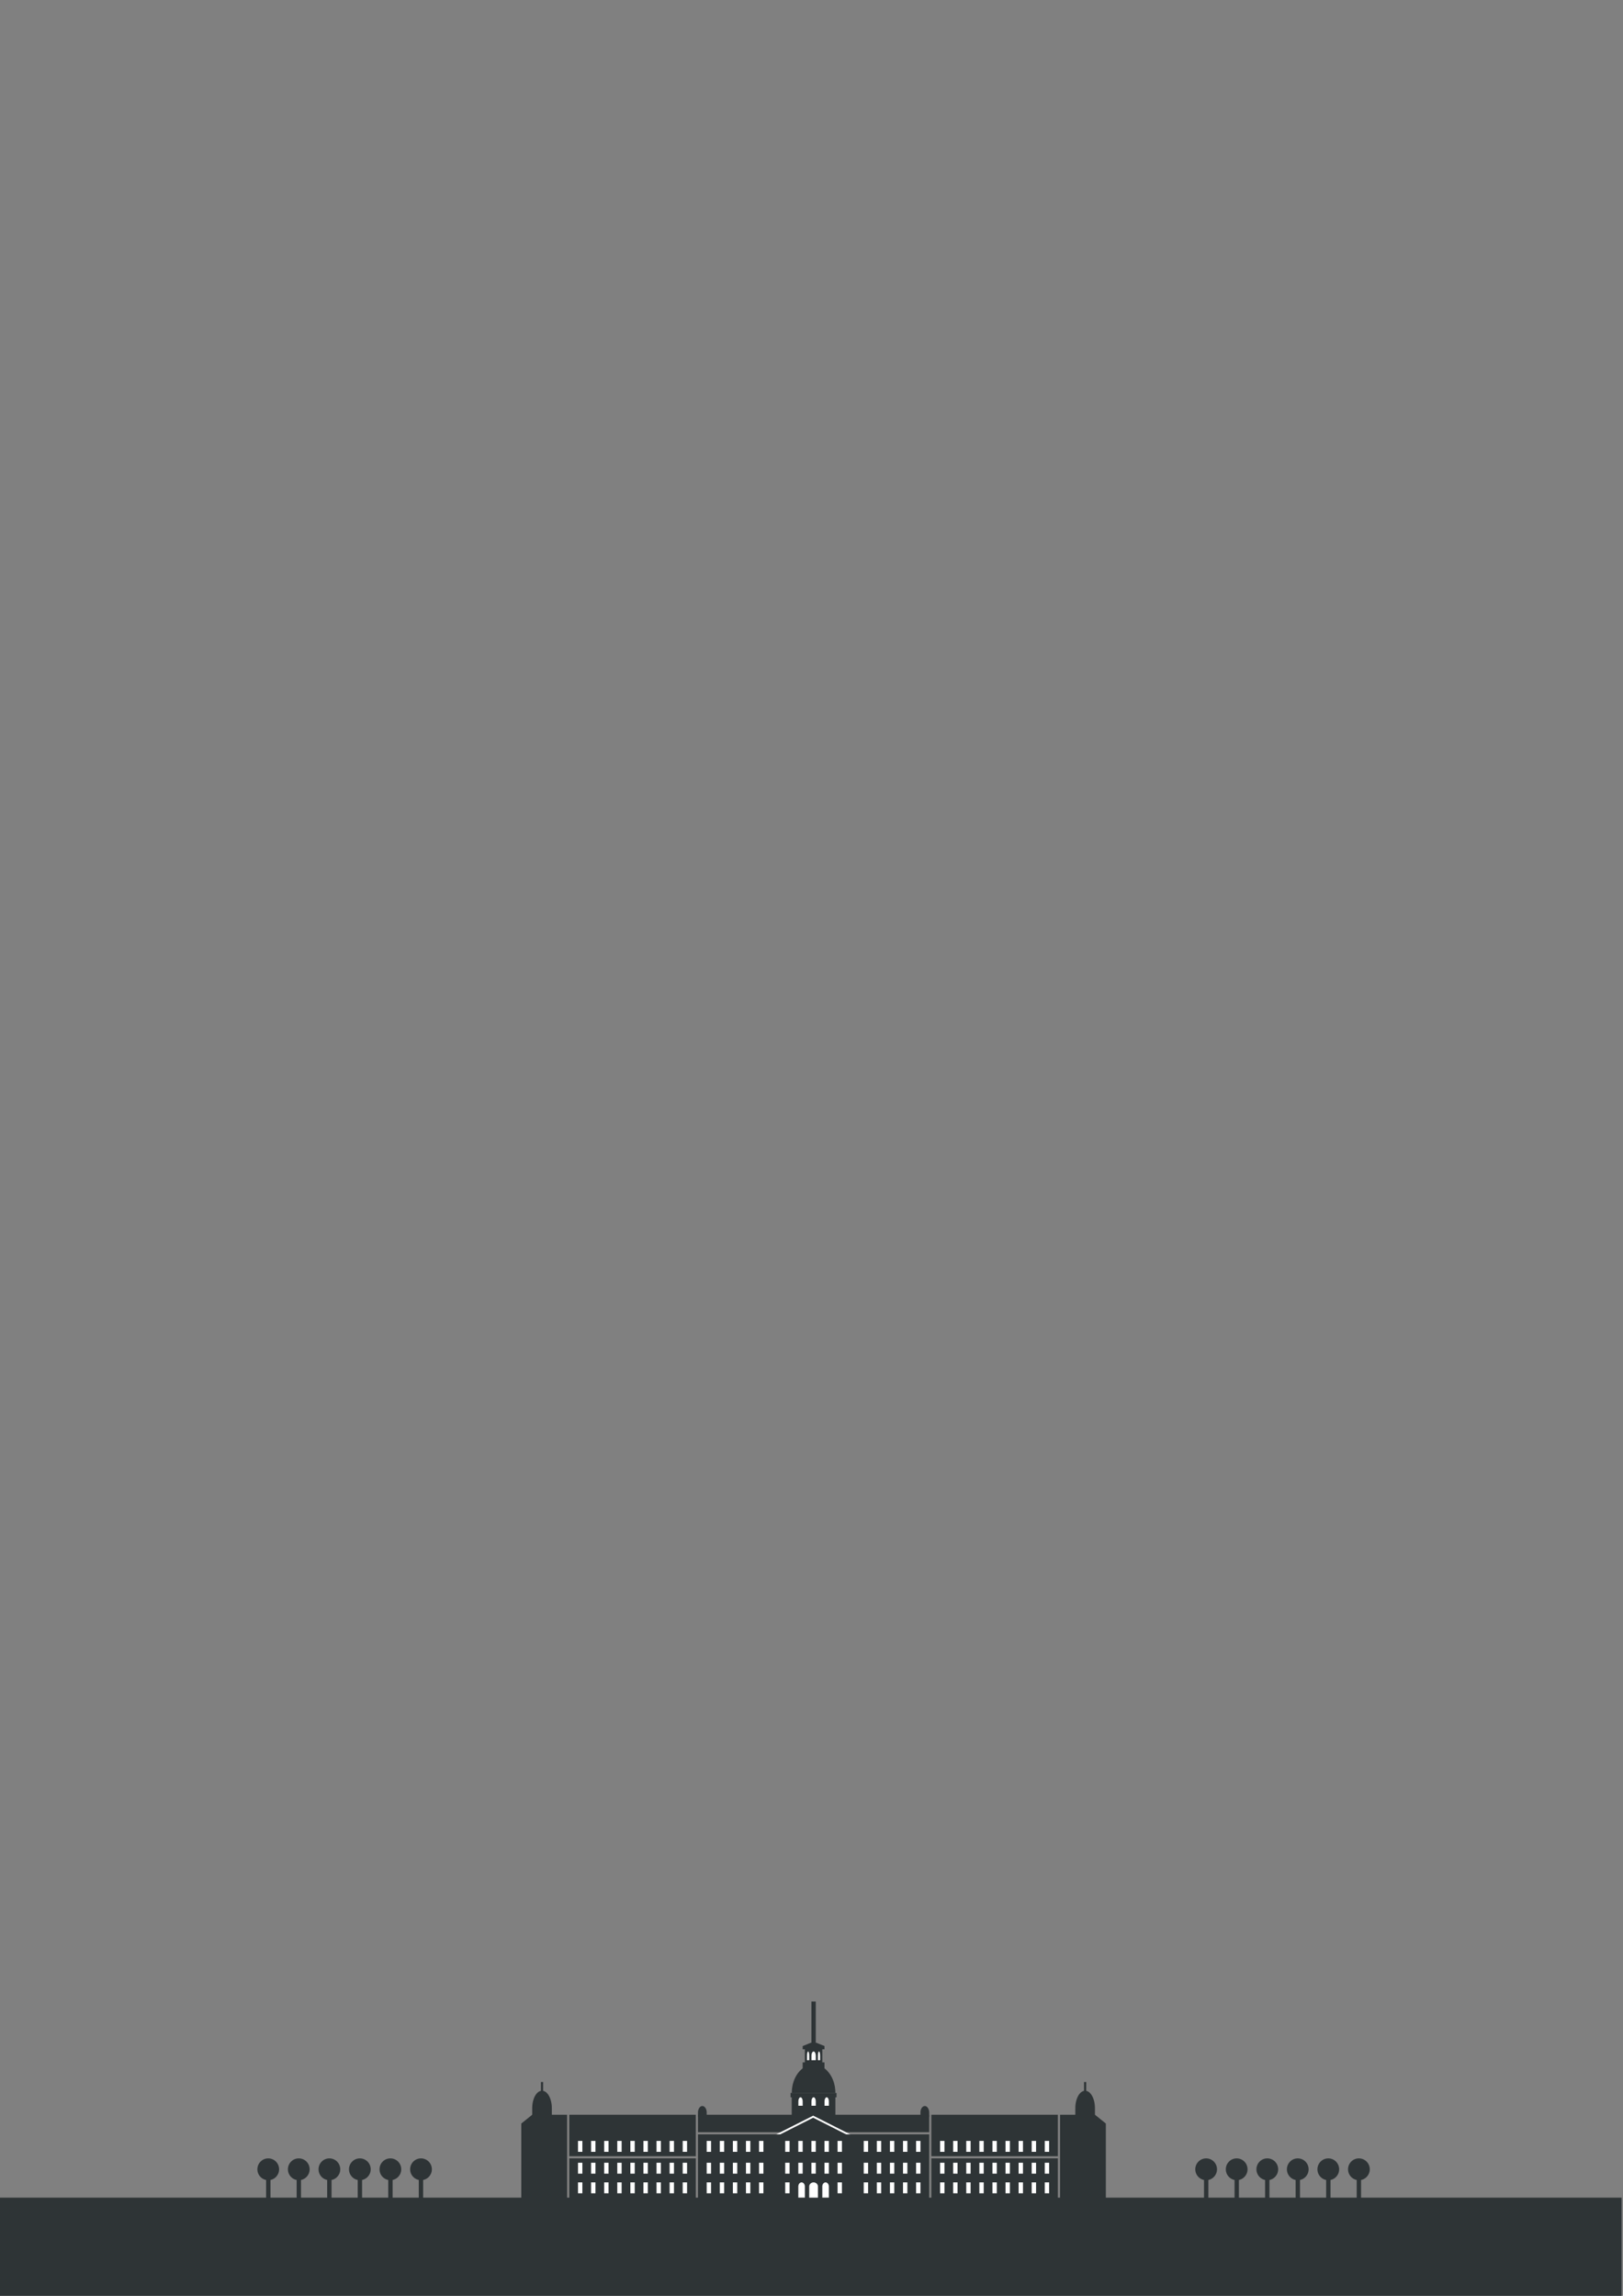<svg xmlns="http://www.w3.org/2000/svg" xmlns:svg="http://www.w3.org/2000/svg" id="svg2" width="744.094" height="1052.362" version="1.1" viewBox="0 0 744.094 1052.362"><rect x="0" y="0" width="744.094" height="1052.362" fill="#808080" stroke="none"/><g id="layer1"><rect id="rect8464" width="106" height="8" x="320" y="969.362" fill="#2e3436" fill-opacity="1" fill-rule="nonzero" stroke="none" stroke-dasharray="none" stroke-dashoffset="0" stroke-linecap="round" stroke-linejoin="round" stroke-miterlimit="4" stroke-opacity="1" stroke-width="1" clip-rule="nonzero" color="#000" color-interpolation="sRGB" color-interpolation-filters="linearRGB" color-rendering="auto" display="inline" enable-background="accumulate" image-rendering="auto" opacity="1" overflow="visible" shape-rendering="auto" text-rendering="auto" visibility="visible" style="marker:none"/><path id="rect8205" fill="#2e3436" fill-opacity="1" fill-rule="nonzero" stroke="none" stroke-dasharray="none" stroke-dashoffset="0" stroke-linecap="round" stroke-linejoin="round" stroke-miterlimit="4" stroke-opacity="1" stroke-width="1" d="m 362.443,959.354 0,2.012 0.526,0 0,9.206 20.033,0 0,-9.206 0.512,0 0,-2.006 z" clip-rule="nonzero" color="#000" color-interpolation="sRGB" color-interpolation-filters="linearRGB" color-rendering="auto" display="inline" enable-background="accumulate" image-rendering="auto" opacity="1" overflow="visible" shape-rendering="auto" text-rendering="auto" visibility="visible" style="marker:none"/><path id="path8246-6" fill="#fff" fill-rule="evenodd" stroke="none" stroke-linecap="butt" stroke-linejoin="miter" stroke-opacity="1" stroke-width="1" d="m 352.809,979.894 20.014,-0.104 20.014,0.104 c -6.62,-3.344 -13.551,-6.847 -20.014,-10.111 -6.418,3.23 -13.414,6.776 -20.014,10.111 z"/><path id="path8246" fill="#2e3436" fill-rule="evenodd" stroke="none" stroke-linecap="butt" stroke-linejoin="miter" stroke-opacity="1" stroke-width="1" d="m 354.436,980.017 18.387,-0.095 18.387,0.095 c -6.082,-3.072 -12.45,-6.29 -18.387,-9.289 -5.896,2.967 -12.324,6.226 -18.388,9.289 z"/><rect id="rect8464-3" width="106" height="33.049" x="320" y="978.362" fill="#2e3436" fill-opacity="1" fill-rule="nonzero" stroke="none" stroke-dasharray="none" stroke-dashoffset="0" stroke-linecap="round" stroke-linejoin="round" stroke-miterlimit="4" stroke-opacity="1" stroke-width="1" clip-rule="nonzero" color="#000" color-interpolation="sRGB" color-interpolation-filters="linearRGB" color-rendering="auto" display="inline" enable-background="accumulate" image-rendering="auto" opacity="1" overflow="visible" shape-rendering="auto" text-rendering="auto" visibility="visible" style="marker:none"/><path id="rect8488" fill="#fff" fill-opacity="1" fill-rule="nonzero" stroke="none" stroke-dasharray="none" stroke-dashoffset="0" stroke-linecap="round" stroke-linejoin="round" stroke-miterlimit="4" stroke-opacity="1" stroke-width="1" d="m 373.014,961.362 c 0.546,0 0.986,0.821 0.986,1.841 l 0,2.041 -1.971,0 0,-2.041 c 0,-1.02 0.44,-1.841 0.986,-1.841 z" clip-rule="nonzero" color="#000" color-interpolation="sRGB" color-interpolation-filters="linearRGB" color-rendering="auto" display="inline" enable-background="accumulate" image-rendering="auto" opacity="1" overflow="visible" shape-rendering="auto" text-rendering="auto" visibility="visible" style="marker:none"/><path id="rect8488-5" fill="#fff" fill-opacity="1" fill-rule="nonzero" stroke="none" stroke-dasharray="none" stroke-dashoffset="0" stroke-linecap="round" stroke-linejoin="round" stroke-miterlimit="4" stroke-opacity="1" stroke-width="1" d="m 373,1000.362 c 1.108,0 2,0.842 2,1.887 l 0,6.804 -4,0 0,-6.804 c 0,-1.046 0.892,-1.887 2,-1.887 z" clip-rule="nonzero" color="#000" color-interpolation="sRGB" color-interpolation-filters="linearRGB" color-rendering="auto" display="inline" enable-background="accumulate" image-rendering="auto" opacity="1" overflow="visible" shape-rendering="auto" text-rendering="auto" visibility="visible" style="marker:none"/><rect id="rect8703" width="2" height="19.952" x="372" y="917.468" fill="#2e3436" fill-opacity="1" fill-rule="nonzero" stroke="none" stroke-dasharray="none" stroke-dashoffset="0" stroke-linecap="round" stroke-linejoin="round" stroke-miterlimit="4" stroke-opacity="1" stroke-width="1" clip-rule="nonzero" color="#000" color-interpolation="sRGB" color-interpolation-filters="linearRGB" color-rendering="auto" display="inline" enable-background="accumulate" image-rendering="auto" opacity="1" overflow="visible" shape-rendering="auto" text-rendering="auto" visibility="visible" style="marker:none"/><ellipse color="#000" style="marker:none" id="path9234" cx="193.016" cy="994.362" fill="#2e3436" fill-opacity="1" fill-rule="nonzero" stroke="none" stroke-dasharray="none" stroke-dashoffset="0" stroke-linecap="round" stroke-linejoin="round" stroke-miterlimit="4" stroke-opacity="1" stroke-width="1" clip-rule="nonzero" color-interpolation="sRGB" color-interpolation-filters="linearRGB" color-rendering="auto" display="inline" enable-background="accumulate" image-rendering="auto" opacity="1" overflow="visible" rx="4.98" ry="5" shape-rendering="auto" text-rendering="auto" visibility="visible"/><rect id="rect9236" width="2" height="10.799" x="192" y="997.362" fill="#2e3436" fill-opacity="1" fill-rule="nonzero" stroke="none" stroke-dasharray="none" stroke-dashoffset="0" stroke-linecap="round" stroke-linejoin="round" stroke-miterlimit="4" stroke-opacity="1" stroke-width="1" clip-rule="nonzero" color="#000" color-interpolation="sRGB" color-interpolation-filters="linearRGB" color-rendering="auto" display="inline" enable-background="accumulate" image-rendering="auto" opacity="1" overflow="visible" shape-rendering="auto" text-rendering="auto" visibility="visible" style="marker:none"/><ellipse color="#000" style="marker:none" id="path9234-3" cx="178.98" cy="994.362" fill="#2e3436" fill-opacity="1" fill-rule="nonzero" stroke="none" stroke-dasharray="none" stroke-dashoffset="0" stroke-linecap="round" stroke-linejoin="round" stroke-miterlimit="4" stroke-opacity="1" stroke-width="1" clip-rule="nonzero" color-interpolation="sRGB" color-interpolation-filters="linearRGB" color-rendering="auto" display="inline" enable-background="accumulate" image-rendering="auto" opacity="1" overflow="visible" rx="4.98" ry="5" shape-rendering="auto" text-rendering="auto" visibility="visible"/><rect id="rect9376" width="744.863" height="45.549" x="-1.432" y="1007.368" fill="#2e3436" fill-opacity="1" fill-rule="nonzero" stroke="none" stroke-dasharray="none" stroke-dashoffset="0" stroke-linecap="round" stroke-linejoin="round" stroke-miterlimit="4" stroke-opacity="1" stroke-width="1" clip-rule="nonzero" color="#000" color-interpolation="sRGB" color-interpolation-filters="linearRGB" color-rendering="auto" display="inline" enable-background="accumulate" image-rendering="auto" opacity="1" overflow="visible" shape-rendering="auto" text-rendering="auto" visibility="visible" style="marker:none"/><path id="rect8705-3-8-1-6" fill="#2e3436" fill-opacity="1" fill-rule="nonzero" stroke="none" stroke-dasharray="none" stroke-dashoffset="0" stroke-linecap="round" stroke-linejoin="round" stroke-miterlimit="4" stroke-opacity="1" stroke-width="1" d="M 424 965.361 C 422.892 965.361 422 966.699 422 968.361 C 422 968.411 422.008 968.457 422.01 968.506 L 422.01 970.361 L 422.516 970.361 C 422.881 970.972 423.407 971.361 424 971.361 C 424.593 971.361 425.119 970.972 425.484 970.361 L 426 970.361 L 426 968.383 L 425.998 968.383 C 425.998 968.375 426 968.369 426 968.361 C 426 966.699 425.108 965.361 424 965.361 z" clip-rule="nonzero" color="#000" color-interpolation="sRGB" color-interpolation-filters="linearRGB" color-rendering="auto" display="inline" enable-background="accumulate" image-rendering="auto" opacity="1" overflow="visible" shape-rendering="auto" text-rendering="auto" visibility="visible" style="marker:none"/><path id="rect8705-3-8-6" fill="#2e3436" fill-opacity="1" fill-rule="nonzero" stroke="none" stroke-dasharray="none" stroke-dashoffset="0" stroke-linecap="round" stroke-linejoin="round" stroke-miterlimit="4" stroke-opacity="1" stroke-width="1" d="m 497.5,958.361 c -2.493,0 -4.5,3.568 -4.5,8 l 0,3.844 9,0 0,-3.844 c 0,-4.432 -2.007,-8 -4.5,-8 z" clip-rule="nonzero" color="#000" color-interpolation="sRGB" color-interpolation-filters="linearRGB" color-rendering="auto" display="inline" enable-background="accumulate" image-rendering="auto" opacity="1" overflow="visible" shape-rendering="auto" text-rendering="auto" visibility="visible" style="marker:none"/><rect clip-rule="nonzero" style="marker:none" id="rect8707-1-5-9" width="1" height="4.889" x="-498" y="954.362" fill="#2e3436" fill-opacity="1" fill-rule="nonzero" stroke="none" stroke-dasharray="none" stroke-dashoffset="0" stroke-linecap="round" stroke-linejoin="round" stroke-miterlimit="4" stroke-opacity="1" stroke-width="1" color="#000" color-interpolation="sRGB" color-interpolation-filters="linearRGB" color-rendering="auto" display="inline" enable-background="accumulate" image-rendering="auto" opacity="1" overflow="visible" rx="0" ry="0" shape-rendering="auto" text-rendering="auto" transform="scale(-1,1)" visibility="visible"/><path id="rect8709-0-5-6" fill="#2e3436" fill-opacity="1" fill-rule="nonzero" stroke="none" stroke-dasharray="none" stroke-dashoffset="0" stroke-linecap="round" stroke-linejoin="round" stroke-miterlimit="4" stroke-opacity="1" stroke-width="1" d="m 502.003,969.362 -16.003,0 0,41.538 21,0 0,-37.507 z" clip-rule="nonzero" color="#000" color-interpolation="sRGB" color-interpolation-filters="linearRGB" color-rendering="auto" display="inline" enable-background="accumulate" image-rendering="auto" opacity="1" overflow="visible" shape-rendering="auto" text-rendering="auto" visibility="visible" style="marker:none"/><rect id="rect8464-3-9-4" width="58" height="22.221" x="-485" y="989.362" fill="#2e3436" fill-opacity="1" fill-rule="nonzero" stroke="none" stroke-dasharray="none" stroke-dashoffset="0" stroke-linecap="round" stroke-linejoin="round" stroke-miterlimit="4" stroke-opacity="1" stroke-width="1" clip-rule="nonzero" color="#000" color-interpolation="sRGB" color-interpolation-filters="linearRGB" color-rendering="auto" display="inline" enable-background="accumulate" image-rendering="auto" opacity="1" overflow="visible" shape-rendering="auto" text-rendering="auto" transform="scale(-1,1)" visibility="visible" style="marker:none"/><rect id="rect8464-3-9-5-3" width="58.001" height="19" x="-485" y="969.362" fill="#2e3436" fill-opacity="1" fill-rule="nonzero" stroke="none" stroke-dasharray="none" stroke-dashoffset="0" stroke-linecap="round" stroke-linejoin="round" stroke-miterlimit="4" stroke-opacity="1" stroke-width="1" clip-rule="nonzero" color="#000" color-interpolation="sRGB" color-interpolation-filters="linearRGB" color-rendering="auto" display="inline" enable-background="accumulate" image-rendering="auto" opacity="1" overflow="visible" shape-rendering="auto" text-rendering="auto" transform="scale(-1,1)" visibility="visible" style="marker:none"/><rect id="rect8248-4-7-2-7-7-0-4-16-3-6" width="2" height="5" x="-475" y="981.362" fill="#fff" fill-opacity="1" fill-rule="nonzero" stroke="none" stroke-dasharray="none" stroke-dashoffset="0" stroke-linecap="round" stroke-linejoin="round" stroke-miterlimit="4" stroke-opacity="1" stroke-width="1" clip-rule="nonzero" color="#000" color-interpolation="sRGB" color-interpolation-filters="linearRGB" color-rendering="auto" display="inline" enable-background="accumulate" image-rendering="auto" opacity="1" overflow="visible" shape-rendering="auto" text-rendering="auto" transform="scale(-1,1)" visibility="visible" style="marker:none"/><rect id="rect8248-4-7-2-7-7-43-0-5-3-8-2" width="2" height="5" x="-481" y="981.362" fill="#fff" fill-opacity="1" fill-rule="nonzero" stroke="none" stroke-dasharray="none" stroke-dashoffset="0" stroke-linecap="round" stroke-linejoin="round" stroke-miterlimit="4" stroke-opacity="1" stroke-width="1" clip-rule="nonzero" color="#000" color-interpolation="sRGB" color-interpolation-filters="linearRGB" color-rendering="auto" display="inline" enable-background="accumulate" image-rendering="auto" opacity="1" overflow="visible" shape-rendering="auto" text-rendering="auto" transform="scale(-1,1)" visibility="visible" style="marker:none"/><rect id="rect8248-4-7-2-7-7-0-4-16-3-6-2" width="2" height="5" x="-469" y="981.362" fill="#fff" fill-opacity="1" fill-rule="nonzero" stroke="none" stroke-dasharray="none" stroke-dashoffset="0" stroke-linecap="round" stroke-linejoin="round" stroke-miterlimit="4" stroke-opacity="1" stroke-width="1" clip-rule="nonzero" color="#000" color-interpolation="sRGB" color-interpolation-filters="linearRGB" color-rendering="auto" display="inline" enable-background="accumulate" image-rendering="auto" opacity="1" overflow="visible" shape-rendering="auto" text-rendering="auto" transform="scale(-1,1)" visibility="visible" style="marker:none"/><rect id="rect8248-4-7-2-7-7-0-4-16-3-6-4" width="2" height="5" x="-457" y="981.362" fill="#fff" fill-opacity="1" fill-rule="nonzero" stroke="none" stroke-dasharray="none" stroke-dashoffset="0" stroke-linecap="round" stroke-linejoin="round" stroke-miterlimit="4" stroke-opacity="1" stroke-width="1" clip-rule="nonzero" color="#000" color-interpolation="sRGB" color-interpolation-filters="linearRGB" color-rendering="auto" display="inline" enable-background="accumulate" image-rendering="auto" opacity="1" overflow="visible" shape-rendering="auto" text-rendering="auto" transform="scale(-1,1)" visibility="visible" style="marker:none"/><rect id="rect8248-4-7-2-7-7-43-0-5-3-8-2-9" width="2" height="5" x="-463" y="981.362" fill="#fff" fill-opacity="1" fill-rule="nonzero" stroke="none" stroke-dasharray="none" stroke-dashoffset="0" stroke-linecap="round" stroke-linejoin="round" stroke-miterlimit="4" stroke-opacity="1" stroke-width="1" clip-rule="nonzero" color="#000" color-interpolation="sRGB" color-interpolation-filters="linearRGB" color-rendering="auto" display="inline" enable-background="accumulate" image-rendering="auto" opacity="1" overflow="visible" shape-rendering="auto" text-rendering="auto" transform="scale(-1,1)" visibility="visible" style="marker:none"/><rect id="rect8248-4-7-2-7-7-0-4-16-3-6-2-0" width="2" height="5" x="-451" y="981.362" fill="#fff" fill-opacity="1" fill-rule="nonzero" stroke="none" stroke-dasharray="none" stroke-dashoffset="0" stroke-linecap="round" stroke-linejoin="round" stroke-miterlimit="4" stroke-opacity="1" stroke-width="1" clip-rule="nonzero" color="#000" color-interpolation="sRGB" color-interpolation-filters="linearRGB" color-rendering="auto" display="inline" enable-background="accumulate" image-rendering="auto" opacity="1" overflow="visible" shape-rendering="auto" text-rendering="auto" transform="scale(-1,1)" visibility="visible" style="marker:none"/><rect id="rect8248-4-7-2-7-7-0-4-16-3-6-2-0-7" width="2" height="5" x="-445" y="981.362" fill="#fff" fill-opacity="1" fill-rule="nonzero" stroke="none" stroke-dasharray="none" stroke-dashoffset="0" stroke-linecap="round" stroke-linejoin="round" stroke-miterlimit="4" stroke-opacity="1" stroke-width="1" clip-rule="nonzero" color="#000" color-interpolation="sRGB" color-interpolation-filters="linearRGB" color-rendering="auto" display="inline" enable-background="accumulate" image-rendering="auto" opacity="1" overflow="visible" shape-rendering="auto" text-rendering="auto" transform="scale(-1,1)" visibility="visible" style="marker:none"/><rect id="rect8248-4-7-2-7-7-0-4-16-3-6-2-0-7-1" width="2" height="5" x="-439" y="981.362" fill="#fff" fill-opacity="1" fill-rule="nonzero" stroke="none" stroke-dasharray="none" stroke-dashoffset="0" stroke-linecap="round" stroke-linejoin="round" stroke-miterlimit="4" stroke-opacity="1" stroke-width="1" clip-rule="nonzero" color="#000" color-interpolation="sRGB" color-interpolation-filters="linearRGB" color-rendering="auto" display="inline" enable-background="accumulate" image-rendering="auto" opacity="1" overflow="visible" shape-rendering="auto" text-rendering="auto" transform="scale(-1,1)" visibility="visible" style="marker:none"/><rect id="rect8248-4-7-2-7-7-0-4-16-3-6-2-0-7-1-3" width="2" height="5" x="-433" y="981.362" fill="#fff" fill-opacity="1" fill-rule="nonzero" stroke="none" stroke-dasharray="none" stroke-dashoffset="0" stroke-linecap="round" stroke-linejoin="round" stroke-miterlimit="4" stroke-opacity="1" stroke-width="1" clip-rule="nonzero" color="#000" color-interpolation="sRGB" color-interpolation-filters="linearRGB" color-rendering="auto" display="inline" enable-background="accumulate" image-rendering="auto" opacity="1" overflow="visible" shape-rendering="auto" text-rendering="auto" transform="scale(-1,1)" visibility="visible" style="marker:none"/><rect id="rect8248-4-7-2-7-7-0-4-16-3-6-8" width="2" height="5" x="-475" y="991.362" fill="#fff" fill-opacity="1" fill-rule="nonzero" stroke="none" stroke-dasharray="none" stroke-dashoffset="0" stroke-linecap="round" stroke-linejoin="round" stroke-miterlimit="4" stroke-opacity="1" stroke-width="1" clip-rule="nonzero" color="#000" color-interpolation="sRGB" color-interpolation-filters="linearRGB" color-rendering="auto" display="inline" enable-background="accumulate" image-rendering="auto" opacity="1" overflow="visible" shape-rendering="auto" text-rendering="auto" transform="scale(-1,1)" visibility="visible" style="marker:none"/><rect id="rect8248-4-7-2-7-7-43-0-5-3-8-2-3" width="2" height="5" x="-481" y="991.362" fill="#fff" fill-opacity="1" fill-rule="nonzero" stroke="none" stroke-dasharray="none" stroke-dashoffset="0" stroke-linecap="round" stroke-linejoin="round" stroke-miterlimit="4" stroke-opacity="1" stroke-width="1" clip-rule="nonzero" color="#000" color-interpolation="sRGB" color-interpolation-filters="linearRGB" color-rendering="auto" display="inline" enable-background="accumulate" image-rendering="auto" opacity="1" overflow="visible" shape-rendering="auto" text-rendering="auto" transform="scale(-1,1)" visibility="visible" style="marker:none"/><rect id="rect8248-4-7-2-7-7-0-4-16-3-6-2-2" width="2" height="5" x="-469" y="991.362" fill="#fff" fill-opacity="1" fill-rule="nonzero" stroke="none" stroke-dasharray="none" stroke-dashoffset="0" stroke-linecap="round" stroke-linejoin="round" stroke-miterlimit="4" stroke-opacity="1" stroke-width="1" clip-rule="nonzero" color="#000" color-interpolation="sRGB" color-interpolation-filters="linearRGB" color-rendering="auto" display="inline" enable-background="accumulate" image-rendering="auto" opacity="1" overflow="visible" shape-rendering="auto" text-rendering="auto" transform="scale(-1,1)" visibility="visible" style="marker:none"/><rect id="rect8248-4-7-2-7-7-0-4-16-3-6-4-0" width="2" height="5" x="-457" y="991.362" fill="#fff" fill-opacity="1" fill-rule="nonzero" stroke="none" stroke-dasharray="none" stroke-dashoffset="0" stroke-linecap="round" stroke-linejoin="round" stroke-miterlimit="4" stroke-opacity="1" stroke-width="1" clip-rule="nonzero" color="#000" color-interpolation="sRGB" color-interpolation-filters="linearRGB" color-rendering="auto" display="inline" enable-background="accumulate" image-rendering="auto" opacity="1" overflow="visible" shape-rendering="auto" text-rendering="auto" transform="scale(-1,1)" visibility="visible" style="marker:none"/><rect id="rect8248-4-7-2-7-7-43-0-5-3-8-2-9-1" width="2" height="5" x="-463" y="991.362" fill="#fff" fill-opacity="1" fill-rule="nonzero" stroke="none" stroke-dasharray="none" stroke-dashoffset="0" stroke-linecap="round" stroke-linejoin="round" stroke-miterlimit="4" stroke-opacity="1" stroke-width="1" clip-rule="nonzero" color="#000" color-interpolation="sRGB" color-interpolation-filters="linearRGB" color-rendering="auto" display="inline" enable-background="accumulate" image-rendering="auto" opacity="1" overflow="visible" shape-rendering="auto" text-rendering="auto" transform="scale(-1,1)" visibility="visible" style="marker:none"/><rect id="rect8248-4-7-2-7-7-0-4-16-3-6-2-0-71" width="2" height="5" x="-451" y="991.362" fill="#fff" fill-opacity="1" fill-rule="nonzero" stroke="none" stroke-dasharray="none" stroke-dashoffset="0" stroke-linecap="round" stroke-linejoin="round" stroke-miterlimit="4" stroke-opacity="1" stroke-width="1" clip-rule="nonzero" color="#000" color-interpolation="sRGB" color-interpolation-filters="linearRGB" color-rendering="auto" display="inline" enable-background="accumulate" image-rendering="auto" opacity="1" overflow="visible" shape-rendering="auto" text-rendering="auto" transform="scale(-1,1)" visibility="visible" style="marker:none"/><rect id="rect8248-4-7-2-7-7-0-4-16-3-6-2-0-7-4" width="2" height="5" x="-445" y="991.362" fill="#fff" fill-opacity="1" fill-rule="nonzero" stroke="none" stroke-dasharray="none" stroke-dashoffset="0" stroke-linecap="round" stroke-linejoin="round" stroke-miterlimit="4" stroke-opacity="1" stroke-width="1" clip-rule="nonzero" color="#000" color-interpolation="sRGB" color-interpolation-filters="linearRGB" color-rendering="auto" display="inline" enable-background="accumulate" image-rendering="auto" opacity="1" overflow="visible" shape-rendering="auto" text-rendering="auto" transform="scale(-1,1)" visibility="visible" style="marker:none"/><rect id="rect8248-4-7-2-7-7-0-4-16-3-6-2-0-7-1-5" width="2" height="5" x="-439" y="991.362" fill="#fff" fill-opacity="1" fill-rule="nonzero" stroke="none" stroke-dasharray="none" stroke-dashoffset="0" stroke-linecap="round" stroke-linejoin="round" stroke-miterlimit="4" stroke-opacity="1" stroke-width="1" clip-rule="nonzero" color="#000" color-interpolation="sRGB" color-interpolation-filters="linearRGB" color-rendering="auto" display="inline" enable-background="accumulate" image-rendering="auto" opacity="1" overflow="visible" shape-rendering="auto" text-rendering="auto" transform="scale(-1,1)" visibility="visible" style="marker:none"/><rect id="rect8248-4-7-2-7-7-0-4-16-3-6-2-0-7-1-3-2" width="2" height="5" x="-433" y="991.362" fill="#fff" fill-opacity="1" fill-rule="nonzero" stroke="none" stroke-dasharray="none" stroke-dashoffset="0" stroke-linecap="round" stroke-linejoin="round" stroke-miterlimit="4" stroke-opacity="1" stroke-width="1" clip-rule="nonzero" color="#000" color-interpolation="sRGB" color-interpolation-filters="linearRGB" color-rendering="auto" display="inline" enable-background="accumulate" image-rendering="auto" opacity="1" overflow="visible" shape-rendering="auto" text-rendering="auto" transform="scale(-1,1)" visibility="visible" style="marker:none"/><rect id="rect8248-4-7-2-7-7-0-4-16-3-6-8-1" width="2" height="5" x="-475" y="1000.362" fill="#fff" fill-opacity="1" fill-rule="nonzero" stroke="none" stroke-dasharray="none" stroke-dashoffset="0" stroke-linecap="round" stroke-linejoin="round" stroke-miterlimit="4" stroke-opacity="1" stroke-width="1" clip-rule="nonzero" color="#000" color-interpolation="sRGB" color-interpolation-filters="linearRGB" color-rendering="auto" display="inline" enable-background="accumulate" image-rendering="auto" opacity="1" overflow="visible" shape-rendering="auto" text-rendering="auto" transform="scale(-1,1)" visibility="visible" style="marker:none"/><rect id="rect8248-4-7-2-7-7-43-0-5-3-8-2-3-9" width="2" height="5" x="-481" y="1000.362" fill="#fff" fill-opacity="1" fill-rule="nonzero" stroke="none" stroke-dasharray="none" stroke-dashoffset="0" stroke-linecap="round" stroke-linejoin="round" stroke-miterlimit="4" stroke-opacity="1" stroke-width="1" clip-rule="nonzero" color="#000" color-interpolation="sRGB" color-interpolation-filters="linearRGB" color-rendering="auto" display="inline" enable-background="accumulate" image-rendering="auto" opacity="1" overflow="visible" shape-rendering="auto" text-rendering="auto" transform="scale(-1,1)" visibility="visible" style="marker:none"/><rect id="rect8248-4-7-2-7-7-0-4-16-3-6-2-2-5" width="2" height="5" x="-469" y="1000.362" fill="#fff" fill-opacity="1" fill-rule="nonzero" stroke="none" stroke-dasharray="none" stroke-dashoffset="0" stroke-linecap="round" stroke-linejoin="round" stroke-miterlimit="4" stroke-opacity="1" stroke-width="1" clip-rule="nonzero" color="#000" color-interpolation="sRGB" color-interpolation-filters="linearRGB" color-rendering="auto" display="inline" enable-background="accumulate" image-rendering="auto" opacity="1" overflow="visible" shape-rendering="auto" text-rendering="auto" transform="scale(-1,1)" visibility="visible" style="marker:none"/><rect id="rect8248-4-7-2-7-7-0-4-16-3-6-4-0-7" width="2" height="5" x="-457" y="1000.362" fill="#fff" fill-opacity="1" fill-rule="nonzero" stroke="none" stroke-dasharray="none" stroke-dashoffset="0" stroke-linecap="round" stroke-linejoin="round" stroke-miterlimit="4" stroke-opacity="1" stroke-width="1" clip-rule="nonzero" color="#000" color-interpolation="sRGB" color-interpolation-filters="linearRGB" color-rendering="auto" display="inline" enable-background="accumulate" image-rendering="auto" opacity="1" overflow="visible" shape-rendering="auto" text-rendering="auto" transform="scale(-1,1)" visibility="visible" style="marker:none"/><rect id="rect8248-4-7-2-7-7-43-0-5-3-8-2-9-1-2" width="2" height="5" x="-463" y="1000.362" fill="#fff" fill-opacity="1" fill-rule="nonzero" stroke="none" stroke-dasharray="none" stroke-dashoffset="0" stroke-linecap="round" stroke-linejoin="round" stroke-miterlimit="4" stroke-opacity="1" stroke-width="1" clip-rule="nonzero" color="#000" color-interpolation="sRGB" color-interpolation-filters="linearRGB" color-rendering="auto" display="inline" enable-background="accumulate" image-rendering="auto" opacity="1" overflow="visible" shape-rendering="auto" text-rendering="auto" transform="scale(-1,1)" visibility="visible" style="marker:none"/><rect id="rect8248-4-7-2-7-7-0-4-16-3-6-2-0-71-6" width="2" height="5" x="-451" y="1000.362" fill="#fff" fill-opacity="1" fill-rule="nonzero" stroke="none" stroke-dasharray="none" stroke-dashoffset="0" stroke-linecap="round" stroke-linejoin="round" stroke-miterlimit="4" stroke-opacity="1" stroke-width="1" clip-rule="nonzero" color="#000" color-interpolation="sRGB" color-interpolation-filters="linearRGB" color-rendering="auto" display="inline" enable-background="accumulate" image-rendering="auto" opacity="1" overflow="visible" shape-rendering="auto" text-rendering="auto" transform="scale(-1,1)" visibility="visible" style="marker:none"/><rect id="rect8248-4-7-2-7-7-0-4-16-3-6-2-0-7-4-8" width="2" height="5" x="-445" y="1000.362" fill="#fff" fill-opacity="1" fill-rule="nonzero" stroke="none" stroke-dasharray="none" stroke-dashoffset="0" stroke-linecap="round" stroke-linejoin="round" stroke-miterlimit="4" stroke-opacity="1" stroke-width="1" clip-rule="nonzero" color="#000" color-interpolation="sRGB" color-interpolation-filters="linearRGB" color-rendering="auto" display="inline" enable-background="accumulate" image-rendering="auto" opacity="1" overflow="visible" shape-rendering="auto" text-rendering="auto" transform="scale(-1,1)" visibility="visible" style="marker:none"/><rect id="rect8248-4-7-2-7-7-0-4-16-3-6-2-0-7-1-5-8" width="2" height="5" x="-439" y="1000.362" fill="#fff" fill-opacity="1" fill-rule="nonzero" stroke="none" stroke-dasharray="none" stroke-dashoffset="0" stroke-linecap="round" stroke-linejoin="round" stroke-miterlimit="4" stroke-opacity="1" stroke-width="1" clip-rule="nonzero" color="#000" color-interpolation="sRGB" color-interpolation-filters="linearRGB" color-rendering="auto" display="inline" enable-background="accumulate" image-rendering="auto" opacity="1" overflow="visible" shape-rendering="auto" text-rendering="auto" transform="scale(-1,1)" visibility="visible" style="marker:none"/><rect id="rect8248-4-7-2-7-7-0-4-16-3-6-2-0-7-1-3-2-8" width="2" height="5" x="-433" y="1000.362" fill="#fff" fill-opacity="1" fill-rule="nonzero" stroke="none" stroke-dasharray="none" stroke-dashoffset="0" stroke-linecap="round" stroke-linejoin="round" stroke-miterlimit="4" stroke-opacity="1" stroke-width="1" clip-rule="nonzero" color="#000" color-interpolation="sRGB" color-interpolation-filters="linearRGB" color-rendering="auto" display="inline" enable-background="accumulate" image-rendering="auto" opacity="1" overflow="visible" shape-rendering="auto" text-rendering="auto" transform="scale(-1,1)" visibility="visible" style="marker:none"/><rect id="rect8248-4-7-2-7-7-0-4-16-3-6-4-5" width="2" height="5" x="-422" y="981.362" fill="#fff" fill-opacity="1" fill-rule="nonzero" stroke="none" stroke-dasharray="none" stroke-dashoffset="0" stroke-linecap="round" stroke-linejoin="round" stroke-miterlimit="4" stroke-opacity="1" stroke-width="1" clip-rule="nonzero" color="#000" color-interpolation="sRGB" color-interpolation-filters="linearRGB" color-rendering="auto" display="inline" enable-background="accumulate" image-rendering="auto" opacity="1" overflow="visible" shape-rendering="auto" text-rendering="auto" transform="scale(-1,1)" visibility="visible" style="marker:none"/><rect id="rect8248-4-7-2-7-7-0-4-16-3-6-2-0-0" width="2" height="5" x="-416" y="981.362" fill="#fff" fill-opacity="1" fill-rule="nonzero" stroke="none" stroke-dasharray="none" stroke-dashoffset="0" stroke-linecap="round" stroke-linejoin="round" stroke-miterlimit="4" stroke-opacity="1" stroke-width="1" clip-rule="nonzero" color="#000" color-interpolation="sRGB" color-interpolation-filters="linearRGB" color-rendering="auto" display="inline" enable-background="accumulate" image-rendering="auto" opacity="1" overflow="visible" shape-rendering="auto" text-rendering="auto" transform="scale(-1,1)" visibility="visible" style="marker:none"/><rect id="rect8248-4-7-2-7-7-0-4-16-3-6-2-0-7-7" width="2" height="5" x="-410" y="981.362" fill="#fff" fill-opacity="1" fill-rule="nonzero" stroke="none" stroke-dasharray="none" stroke-dashoffset="0" stroke-linecap="round" stroke-linejoin="round" stroke-miterlimit="4" stroke-opacity="1" stroke-width="1" clip-rule="nonzero" color="#000" color-interpolation="sRGB" color-interpolation-filters="linearRGB" color-rendering="auto" display="inline" enable-background="accumulate" image-rendering="auto" opacity="1" overflow="visible" shape-rendering="auto" text-rendering="auto" transform="scale(-1,1)" visibility="visible" style="marker:none"/><rect id="rect8248-4-7-2-7-7-0-4-16-3-6-2-0-7-1-9" width="2" height="5" x="-404" y="981.362" fill="#fff" fill-opacity="1" fill-rule="nonzero" stroke="none" stroke-dasharray="none" stroke-dashoffset="0" stroke-linecap="round" stroke-linejoin="round" stroke-miterlimit="4" stroke-opacity="1" stroke-width="1" clip-rule="nonzero" color="#000" color-interpolation="sRGB" color-interpolation-filters="linearRGB" color-rendering="auto" display="inline" enable-background="accumulate" image-rendering="auto" opacity="1" overflow="visible" shape-rendering="auto" text-rendering="auto" transform="scale(-1,1)" visibility="visible" style="marker:none"/><rect id="rect8248-4-7-2-7-7-0-4-16-3-6-2-0-7-1-3-8" width="2" height="5" x="-398" y="981.362" fill="#fff" fill-opacity="1" fill-rule="nonzero" stroke="none" stroke-dasharray="none" stroke-dashoffset="0" stroke-linecap="round" stroke-linejoin="round" stroke-miterlimit="4" stroke-opacity="1" stroke-width="1" clip-rule="nonzero" color="#000" color-interpolation="sRGB" color-interpolation-filters="linearRGB" color-rendering="auto" display="inline" enable-background="accumulate" image-rendering="auto" opacity="1" overflow="visible" shape-rendering="auto" text-rendering="auto" transform="scale(-1,1)" visibility="visible" style="marker:none"/><rect id="rect8248-4-7-2-7-7-0-4-16-3-6-4-0-1" width="2" height="5" x="-422" y="991.362" fill="#fff" fill-opacity="1" fill-rule="nonzero" stroke="none" stroke-dasharray="none" stroke-dashoffset="0" stroke-linecap="round" stroke-linejoin="round" stroke-miterlimit="4" stroke-opacity="1" stroke-width="1" clip-rule="nonzero" color="#000" color-interpolation="sRGB" color-interpolation-filters="linearRGB" color-rendering="auto" display="inline" enable-background="accumulate" image-rendering="auto" opacity="1" overflow="visible" shape-rendering="auto" text-rendering="auto" transform="scale(-1,1)" visibility="visible" style="marker:none"/><rect id="rect8248-4-7-2-7-7-0-4-16-3-6-2-0-71-3" width="2" height="5" x="-416" y="991.362" fill="#fff" fill-opacity="1" fill-rule="nonzero" stroke="none" stroke-dasharray="none" stroke-dashoffset="0" stroke-linecap="round" stroke-linejoin="round" stroke-miterlimit="4" stroke-opacity="1" stroke-width="1" clip-rule="nonzero" color="#000" color-interpolation="sRGB" color-interpolation-filters="linearRGB" color-rendering="auto" display="inline" enable-background="accumulate" image-rendering="auto" opacity="1" overflow="visible" shape-rendering="auto" text-rendering="auto" transform="scale(-1,1)" visibility="visible" style="marker:none"/><rect id="rect8248-4-7-2-7-7-0-4-16-3-6-2-0-7-4-7" width="2" height="5" x="-410" y="991.362" fill="#fff" fill-opacity="1" fill-rule="nonzero" stroke="none" stroke-dasharray="none" stroke-dashoffset="0" stroke-linecap="round" stroke-linejoin="round" stroke-miterlimit="4" stroke-opacity="1" stroke-width="1" clip-rule="nonzero" color="#000" color-interpolation="sRGB" color-interpolation-filters="linearRGB" color-rendering="auto" display="inline" enable-background="accumulate" image-rendering="auto" opacity="1" overflow="visible" shape-rendering="auto" text-rendering="auto" transform="scale(-1,1)" visibility="visible" style="marker:none"/><rect id="rect8248-4-7-2-7-7-0-4-16-3-6-2-0-7-1-5-2" width="2" height="5" x="-404" y="991.362" fill="#fff" fill-opacity="1" fill-rule="nonzero" stroke="none" stroke-dasharray="none" stroke-dashoffset="0" stroke-linecap="round" stroke-linejoin="round" stroke-miterlimit="4" stroke-opacity="1" stroke-width="1" clip-rule="nonzero" color="#000" color-interpolation="sRGB" color-interpolation-filters="linearRGB" color-rendering="auto" display="inline" enable-background="accumulate" image-rendering="auto" opacity="1" overflow="visible" shape-rendering="auto" text-rendering="auto" transform="scale(-1,1)" visibility="visible" style="marker:none"/><rect id="rect8248-4-7-2-7-7-0-4-16-3-6-2-0-7-1-3-2-3" width="2" height="5" x="-398" y="991.362" fill="#fff" fill-opacity="1" fill-rule="nonzero" stroke="none" stroke-dasharray="none" stroke-dashoffset="0" stroke-linecap="round" stroke-linejoin="round" stroke-miterlimit="4" stroke-opacity="1" stroke-width="1" clip-rule="nonzero" color="#000" color-interpolation="sRGB" color-interpolation-filters="linearRGB" color-rendering="auto" display="inline" enable-background="accumulate" image-rendering="auto" opacity="1" overflow="visible" shape-rendering="auto" text-rendering="auto" transform="scale(-1,1)" visibility="visible" style="marker:none"/><rect id="rect8248-4-7-2-7-7-0-4-16-3-6-4-0-7-0" width="2" height="5" x="-422" y="1000.362" fill="#fff" fill-opacity="1" fill-rule="nonzero" stroke="none" stroke-dasharray="none" stroke-dashoffset="0" stroke-linecap="round" stroke-linejoin="round" stroke-miterlimit="4" stroke-opacity="1" stroke-width="1" clip-rule="nonzero" color="#000" color-interpolation="sRGB" color-interpolation-filters="linearRGB" color-rendering="auto" display="inline" enable-background="accumulate" image-rendering="auto" opacity="1" overflow="visible" shape-rendering="auto" text-rendering="auto" transform="scale(-1,1)" visibility="visible" style="marker:none"/><rect id="rect8248-4-7-2-7-7-0-4-16-3-6-2-0-71-6-7" width="2" height="5" x="-416" y="1000.362" fill="#fff" fill-opacity="1" fill-rule="nonzero" stroke="none" stroke-dasharray="none" stroke-dashoffset="0" stroke-linecap="round" stroke-linejoin="round" stroke-miterlimit="4" stroke-opacity="1" stroke-width="1" clip-rule="nonzero" color="#000" color-interpolation="sRGB" color-interpolation-filters="linearRGB" color-rendering="auto" display="inline" enable-background="accumulate" image-rendering="auto" opacity="1" overflow="visible" shape-rendering="auto" text-rendering="auto" transform="scale(-1,1)" visibility="visible" style="marker:none"/><rect id="rect8248-4-7-2-7-7-0-4-16-3-6-2-0-7-4-8-1" width="2" height="5" x="-410" y="1000.362" fill="#fff" fill-opacity="1" fill-rule="nonzero" stroke="none" stroke-dasharray="none" stroke-dashoffset="0" stroke-linecap="round" stroke-linejoin="round" stroke-miterlimit="4" stroke-opacity="1" stroke-width="1" clip-rule="nonzero" color="#000" color-interpolation="sRGB" color-interpolation-filters="linearRGB" color-rendering="auto" display="inline" enable-background="accumulate" image-rendering="auto" opacity="1" overflow="visible" shape-rendering="auto" text-rendering="auto" transform="scale(-1,1)" visibility="visible" style="marker:none"/><rect id="rect8248-4-7-2-7-7-0-4-16-3-6-2-0-7-1-5-8-3" width="2" height="5" x="-404" y="1000.362" fill="#fff" fill-opacity="1" fill-rule="nonzero" stroke="none" stroke-dasharray="none" stroke-dashoffset="0" stroke-linecap="round" stroke-linejoin="round" stroke-miterlimit="4" stroke-opacity="1" stroke-width="1" clip-rule="nonzero" color="#000" color-interpolation="sRGB" color-interpolation-filters="linearRGB" color-rendering="auto" display="inline" enable-background="accumulate" image-rendering="auto" opacity="1" overflow="visible" shape-rendering="auto" text-rendering="auto" transform="scale(-1,1)" visibility="visible" style="marker:none"/><rect id="rect8248-4-7-2-7-7-0-4-16-3-6-2-0-7-1-3-2-8-1" width="2" height="5" x="-398" y="1000.362" fill="#fff" fill-opacity="1" fill-rule="nonzero" stroke="none" stroke-dasharray="none" stroke-dashoffset="0" stroke-linecap="round" stroke-linejoin="round" stroke-miterlimit="4" stroke-opacity="1" stroke-width="1" clip-rule="nonzero" color="#000" color-interpolation="sRGB" color-interpolation-filters="linearRGB" color-rendering="auto" display="inline" enable-background="accumulate" image-rendering="auto" opacity="1" overflow="visible" shape-rendering="auto" text-rendering="auto" transform="scale(-1,1)" visibility="visible" style="marker:none"/><path id="rect8488-5-16" fill="#fff" fill-opacity="1" fill-rule="nonzero" stroke="none" stroke-dasharray="none" stroke-dashoffset="0" stroke-linecap="round" stroke-linejoin="round" stroke-miterlimit="4" stroke-opacity="1" stroke-width="1" d="m 378.5,1000.362 c 0.831,0 1.5,0.842 1.5,1.887 l 0,5.103 -3,0 0,-5.103 c 0,-1.046 0.669,-1.887 1.5,-1.887 z" clip-rule="nonzero" color="#000" color-interpolation="sRGB" color-interpolation-filters="linearRGB" color-rendering="auto" display="inline" enable-background="accumulate" image-rendering="auto" opacity="1" overflow="visible" shape-rendering="auto" text-rendering="auto" visibility="visible" style="marker:none"/><rect id="rect8248-4-7-2-7-7-0-4-16-3-6-2-0-7-1-3-2-8-1-8" width="2" height="5" x="-386" y="1000.362" fill="#fff" fill-opacity="1" fill-rule="nonzero" stroke="none" stroke-dasharray="none" stroke-dashoffset="0" stroke-linecap="round" stroke-linejoin="round" stroke-miterlimit="4" stroke-opacity="1" stroke-width="1" clip-rule="nonzero" color="#000" color-interpolation="sRGB" color-interpolation-filters="linearRGB" color-rendering="auto" display="inline" enable-background="accumulate" image-rendering="auto" opacity="1" overflow="visible" shape-rendering="auto" text-rendering="auto" transform="scale(-1,1)" visibility="visible" style="marker:none"/><rect id="rect8248-4-7-2-7-7-0-4-16-3-6-2-0-7-1-3-8-4" width="2" height="5" x="-386" y="981.362" fill="#fff" fill-opacity="1" fill-rule="nonzero" stroke="none" stroke-dasharray="none" stroke-dashoffset="0" stroke-linecap="round" stroke-linejoin="round" stroke-miterlimit="4" stroke-opacity="1" stroke-width="1" clip-rule="nonzero" color="#000" color-interpolation="sRGB" color-interpolation-filters="linearRGB" color-rendering="auto" display="inline" enable-background="accumulate" image-rendering="auto" opacity="1" overflow="visible" shape-rendering="auto" text-rendering="auto" transform="scale(-1,1)" visibility="visible" style="marker:none"/><rect id="rect8248-4-7-2-7-7-0-4-16-3-6-2-0-7-1-3-2-3-1" width="2" height="5" x="-386" y="991.362" fill="#fff" fill-opacity="1" fill-rule="nonzero" stroke="none" stroke-dasharray="none" stroke-dashoffset="0" stroke-linecap="round" stroke-linejoin="round" stroke-miterlimit="4" stroke-opacity="1" stroke-width="1" clip-rule="nonzero" color="#000" color-interpolation="sRGB" color-interpolation-filters="linearRGB" color-rendering="auto" display="inline" enable-background="accumulate" image-rendering="auto" opacity="1" overflow="visible" shape-rendering="auto" text-rendering="auto" transform="scale(-1,1)" visibility="visible" style="marker:none"/><rect id="rect8248-4-7-2-7-7-0-4-16-3-6-2-0-7-1-3-8-4-3" width="2" height="5" x="-380" y="981.362" fill="#fff" fill-opacity="1" fill-rule="nonzero" stroke="none" stroke-dasharray="none" stroke-dashoffset="0" stroke-linecap="round" stroke-linejoin="round" stroke-miterlimit="4" stroke-opacity="1" stroke-width="1" clip-rule="nonzero" color="#000" color-interpolation="sRGB" color-interpolation-filters="linearRGB" color-rendering="auto" display="inline" enable-background="accumulate" image-rendering="auto" opacity="1" overflow="visible" shape-rendering="auto" text-rendering="auto" transform="scale(-1,1)" visibility="visible" style="marker:none"/><rect id="rect8248-4-7-2-7-7-0-4-16-3-6-2-0-7-1-3-2-3-1-6" width="2" height="5" x="-380" y="991.362" fill="#fff" fill-opacity="1" fill-rule="nonzero" stroke="none" stroke-dasharray="none" stroke-dashoffset="0" stroke-linecap="round" stroke-linejoin="round" stroke-miterlimit="4" stroke-opacity="1" stroke-width="1" clip-rule="nonzero" color="#000" color-interpolation="sRGB" color-interpolation-filters="linearRGB" color-rendering="auto" display="inline" enable-background="accumulate" image-rendering="auto" opacity="1" overflow="visible" shape-rendering="auto" text-rendering="auto" transform="scale(-1,1)" visibility="visible" style="marker:none"/><rect id="rect8248-4-7-2-7-7-0-4-16-3-6-2-0-7-1-3-8-4-3-2" width="2" height="5" x="-374" y="981.362" fill="#fff" fill-opacity="1" fill-rule="nonzero" stroke="none" stroke-dasharray="none" stroke-dashoffset="0" stroke-linecap="round" stroke-linejoin="round" stroke-miterlimit="4" stroke-opacity="1" stroke-width="1" clip-rule="nonzero" color="#000" color-interpolation="sRGB" color-interpolation-filters="linearRGB" color-rendering="auto" display="inline" enable-background="accumulate" image-rendering="auto" opacity="1" overflow="visible" shape-rendering="auto" text-rendering="auto" transform="scale(-1,1)" visibility="visible" style="marker:none"/><rect id="rect8248-4-7-2-7-7-0-4-16-3-6-2-0-7-1-3-2-3-1-6-4" width="2" height="5" x="-374" y="991.362" fill="#fff" fill-opacity="1" fill-rule="nonzero" stroke="none" stroke-dasharray="none" stroke-dashoffset="0" stroke-linecap="round" stroke-linejoin="round" stroke-miterlimit="4" stroke-opacity="1" stroke-width="1" clip-rule="nonzero" color="#000" color-interpolation="sRGB" color-interpolation-filters="linearRGB" color-rendering="auto" display="inline" enable-background="accumulate" image-rendering="auto" opacity="1" overflow="visible" shape-rendering="auto" text-rendering="auto" transform="scale(-1,1)" visibility="visible" style="marker:none"/><path id="rect8488-5-16-2" fill="#fff" fill-opacity="1" fill-rule="nonzero" stroke="none" stroke-dasharray="none" stroke-dashoffset="0" stroke-linecap="round" stroke-linejoin="round" stroke-miterlimit="4" stroke-opacity="1" stroke-width="1" d="m 367.5,1000.362 c 0.831,0 1.5,0.842 1.5,1.887 l 0,5.103 -3,0 0,-5.103 c 0,-1.046 0.669,-1.887 1.5,-1.887 z" clip-rule="nonzero" color="#000" color-interpolation="sRGB" color-interpolation-filters="linearRGB" color-rendering="auto" display="inline" enable-background="accumulate" image-rendering="auto" opacity="1" overflow="visible" shape-rendering="auto" text-rendering="auto" visibility="visible" style="marker:none"/><rect id="rect8248-4-7-2-7-7-0-4-16-3-6-2-0-7-1-3-8-4-3-2-1" width="2" height="5" x="-368" y="981.362" fill="#fff" fill-opacity="1" fill-rule="nonzero" stroke="none" stroke-dasharray="none" stroke-dashoffset="0" stroke-linecap="round" stroke-linejoin="round" stroke-miterlimit="4" stroke-opacity="1" stroke-width="1" clip-rule="nonzero" color="#000" color-interpolation="sRGB" color-interpolation-filters="linearRGB" color-rendering="auto" display="inline" enable-background="accumulate" image-rendering="auto" opacity="1" overflow="visible" shape-rendering="auto" text-rendering="auto" transform="scale(-1,1)" visibility="visible" style="marker:none"/><rect id="rect8248-4-7-2-7-7-0-4-16-3-6-2-0-7-1-3-2-3-1-6-4-6" width="2" height="5" x="-368" y="991.362" fill="#fff" fill-opacity="1" fill-rule="nonzero" stroke="none" stroke-dasharray="none" stroke-dashoffset="0" stroke-linecap="round" stroke-linejoin="round" stroke-miterlimit="4" stroke-opacity="1" stroke-width="1" clip-rule="nonzero" color="#000" color-interpolation="sRGB" color-interpolation-filters="linearRGB" color-rendering="auto" display="inline" enable-background="accumulate" image-rendering="auto" opacity="1" overflow="visible" shape-rendering="auto" text-rendering="auto" transform="scale(-1,1)" visibility="visible" style="marker:none"/><rect id="rect8248-4-7-2-7-7-0-4-16-3-6-2-0-7-1-3-8-4-3-2-1-0" width="2" height="5" x="-362" y="981.362" fill="#fff" fill-opacity="1" fill-rule="nonzero" stroke="none" stroke-dasharray="none" stroke-dashoffset="0" stroke-linecap="round" stroke-linejoin="round" stroke-miterlimit="4" stroke-opacity="1" stroke-width="1" clip-rule="nonzero" color="#000" color-interpolation="sRGB" color-interpolation-filters="linearRGB" color-rendering="auto" display="inline" enable-background="accumulate" image-rendering="auto" opacity="1" overflow="visible" shape-rendering="auto" text-rendering="auto" transform="scale(-1,1)" visibility="visible" style="marker:none"/><rect id="rect8248-4-7-2-7-7-0-4-16-3-6-2-0-7-1-3-2-3-1-6-4-6-1" width="2" height="5" x="-362" y="991.362" fill="#fff" fill-opacity="1" fill-rule="nonzero" stroke="none" stroke-dasharray="none" stroke-dashoffset="0" stroke-linecap="round" stroke-linejoin="round" stroke-miterlimit="4" stroke-opacity="1" stroke-width="1" clip-rule="nonzero" color="#000" color-interpolation="sRGB" color-interpolation-filters="linearRGB" color-rendering="auto" display="inline" enable-background="accumulate" image-rendering="auto" opacity="1" overflow="visible" shape-rendering="auto" text-rendering="auto" transform="scale(-1,1)" visibility="visible" style="marker:none"/><rect id="rect8248-4-7-2-7-7-0-4-16-3-6-2-0-7-1-3-2-3-1-6-4-6-1-4" width="2" height="5" x="-362" y="1000.362" fill="#fff" fill-opacity="1" fill-rule="nonzero" stroke="none" stroke-dasharray="none" stroke-dashoffset="0" stroke-linecap="round" stroke-linejoin="round" stroke-miterlimit="4" stroke-opacity="1" stroke-width="1" clip-rule="nonzero" color="#000" color-interpolation="sRGB" color-interpolation-filters="linearRGB" color-rendering="auto" display="inline" enable-background="accumulate" image-rendering="auto" opacity="1" overflow="visible" shape-rendering="auto" text-rendering="auto" transform="scale(-1,1)" visibility="visible" style="marker:none"/><rect id="rect8248-4-7-2-7-7-0-4-16-3-6-4-5-9" width="2" height="5" x="-350" y="981.362" fill="#fff" fill-opacity="1" fill-rule="nonzero" stroke="none" stroke-dasharray="none" stroke-dashoffset="0" stroke-linecap="round" stroke-linejoin="round" stroke-miterlimit="4" stroke-opacity="1" stroke-width="1" clip-rule="nonzero" color="#000" color-interpolation="sRGB" color-interpolation-filters="linearRGB" color-rendering="auto" display="inline" enable-background="accumulate" image-rendering="auto" opacity="1" overflow="visible" shape-rendering="auto" text-rendering="auto" transform="scale(-1,1)" visibility="visible" style="marker:none"/><rect id="rect8248-4-7-2-7-7-0-4-16-3-6-2-0-0-7" width="2" height="5" x="-344" y="981.362" fill="#fff" fill-opacity="1" fill-rule="nonzero" stroke="none" stroke-dasharray="none" stroke-dashoffset="0" stroke-linecap="round" stroke-linejoin="round" stroke-miterlimit="4" stroke-opacity="1" stroke-width="1" clip-rule="nonzero" color="#000" color-interpolation="sRGB" color-interpolation-filters="linearRGB" color-rendering="auto" display="inline" enable-background="accumulate" image-rendering="auto" opacity="1" overflow="visible" shape-rendering="auto" text-rendering="auto" transform="scale(-1,1)" visibility="visible" style="marker:none"/><rect id="rect8248-4-7-2-7-7-0-4-16-3-6-2-0-7-7-6" width="2" height="5" x="-338" y="981.362" fill="#fff" fill-opacity="1" fill-rule="nonzero" stroke="none" stroke-dasharray="none" stroke-dashoffset="0" stroke-linecap="round" stroke-linejoin="round" stroke-miterlimit="4" stroke-opacity="1" stroke-width="1" clip-rule="nonzero" color="#000" color-interpolation="sRGB" color-interpolation-filters="linearRGB" color-rendering="auto" display="inline" enable-background="accumulate" image-rendering="auto" opacity="1" overflow="visible" shape-rendering="auto" text-rendering="auto" transform="scale(-1,1)" visibility="visible" style="marker:none"/><rect id="rect8248-4-7-2-7-7-0-4-16-3-6-2-0-7-1-9-8" width="2" height="5" x="-332" y="981.362" fill="#fff" fill-opacity="1" fill-rule="nonzero" stroke="none" stroke-dasharray="none" stroke-dashoffset="0" stroke-linecap="round" stroke-linejoin="round" stroke-miterlimit="4" stroke-opacity="1" stroke-width="1" clip-rule="nonzero" color="#000" color-interpolation="sRGB" color-interpolation-filters="linearRGB" color-rendering="auto" display="inline" enable-background="accumulate" image-rendering="auto" opacity="1" overflow="visible" shape-rendering="auto" text-rendering="auto" transform="scale(-1,1)" visibility="visible" style="marker:none"/><rect id="rect8248-4-7-2-7-7-0-4-16-3-6-2-0-7-1-3-8-6" width="2" height="5" x="-326" y="981.362" fill="#fff" fill-opacity="1" fill-rule="nonzero" stroke="none" stroke-dasharray="none" stroke-dashoffset="0" stroke-linecap="round" stroke-linejoin="round" stroke-miterlimit="4" stroke-opacity="1" stroke-width="1" clip-rule="nonzero" color="#000" color-interpolation="sRGB" color-interpolation-filters="linearRGB" color-rendering="auto" display="inline" enable-background="accumulate" image-rendering="auto" opacity="1" overflow="visible" shape-rendering="auto" text-rendering="auto" transform="scale(-1,1)" visibility="visible" style="marker:none"/><rect id="rect8248-4-7-2-7-7-0-4-16-3-6-4-0-1-6" width="2" height="5" x="-350" y="991.362" fill="#fff" fill-opacity="1" fill-rule="nonzero" stroke="none" stroke-dasharray="none" stroke-dashoffset="0" stroke-linecap="round" stroke-linejoin="round" stroke-miterlimit="4" stroke-opacity="1" stroke-width="1" clip-rule="nonzero" color="#000" color-interpolation="sRGB" color-interpolation-filters="linearRGB" color-rendering="auto" display="inline" enable-background="accumulate" image-rendering="auto" opacity="1" overflow="visible" shape-rendering="auto" text-rendering="auto" transform="scale(-1,1)" visibility="visible" style="marker:none"/><rect id="rect8248-4-7-2-7-7-0-4-16-3-6-2-0-71-3-0" width="2" height="5" x="-344" y="991.362" fill="#fff" fill-opacity="1" fill-rule="nonzero" stroke="none" stroke-dasharray="none" stroke-dashoffset="0" stroke-linecap="round" stroke-linejoin="round" stroke-miterlimit="4" stroke-opacity="1" stroke-width="1" clip-rule="nonzero" color="#000" color-interpolation="sRGB" color-interpolation-filters="linearRGB" color-rendering="auto" display="inline" enable-background="accumulate" image-rendering="auto" opacity="1" overflow="visible" shape-rendering="auto" text-rendering="auto" transform="scale(-1,1)" visibility="visible" style="marker:none"/><rect id="rect8248-4-7-2-7-7-0-4-16-3-6-2-0-7-4-7-9" width="2" height="5" x="-338" y="991.362" fill="#fff" fill-opacity="1" fill-rule="nonzero" stroke="none" stroke-dasharray="none" stroke-dashoffset="0" stroke-linecap="round" stroke-linejoin="round" stroke-miterlimit="4" stroke-opacity="1" stroke-width="1" clip-rule="nonzero" color="#000" color-interpolation="sRGB" color-interpolation-filters="linearRGB" color-rendering="auto" display="inline" enable-background="accumulate" image-rendering="auto" opacity="1" overflow="visible" shape-rendering="auto" text-rendering="auto" transform="scale(-1,1)" visibility="visible" style="marker:none"/><rect id="rect8248-4-7-2-7-7-0-4-16-3-6-2-0-7-1-5-2-3" width="2" height="5" x="-332" y="991.362" fill="#fff" fill-opacity="1" fill-rule="nonzero" stroke="none" stroke-dasharray="none" stroke-dashoffset="0" stroke-linecap="round" stroke-linejoin="round" stroke-miterlimit="4" stroke-opacity="1" stroke-width="1" clip-rule="nonzero" color="#000" color-interpolation="sRGB" color-interpolation-filters="linearRGB" color-rendering="auto" display="inline" enable-background="accumulate" image-rendering="auto" opacity="1" overflow="visible" shape-rendering="auto" text-rendering="auto" transform="scale(-1,1)" visibility="visible" style="marker:none"/><rect id="rect8248-4-7-2-7-7-0-4-16-3-6-2-0-7-1-3-2-3-2" width="2" height="5" x="-326" y="991.362" fill="#fff" fill-opacity="1" fill-rule="nonzero" stroke="none" stroke-dasharray="none" stroke-dashoffset="0" stroke-linecap="round" stroke-linejoin="round" stroke-miterlimit="4" stroke-opacity="1" stroke-width="1" clip-rule="nonzero" color="#000" color-interpolation="sRGB" color-interpolation-filters="linearRGB" color-rendering="auto" display="inline" enable-background="accumulate" image-rendering="auto" opacity="1" overflow="visible" shape-rendering="auto" text-rendering="auto" transform="scale(-1,1)" visibility="visible" style="marker:none"/><rect id="rect8248-4-7-2-7-7-0-4-16-3-6-4-0-7-0-4" width="2" height="5" x="-350" y="1000.362" fill="#fff" fill-opacity="1" fill-rule="nonzero" stroke="none" stroke-dasharray="none" stroke-dashoffset="0" stroke-linecap="round" stroke-linejoin="round" stroke-miterlimit="4" stroke-opacity="1" stroke-width="1" clip-rule="nonzero" color="#000" color-interpolation="sRGB" color-interpolation-filters="linearRGB" color-rendering="auto" display="inline" enable-background="accumulate" image-rendering="auto" opacity="1" overflow="visible" shape-rendering="auto" text-rendering="auto" transform="scale(-1,1)" visibility="visible" style="marker:none"/><rect id="rect8248-4-7-2-7-7-0-4-16-3-6-2-0-71-6-7-4" width="2" height="5" x="-344" y="1000.362" fill="#fff" fill-opacity="1" fill-rule="nonzero" stroke="none" stroke-dasharray="none" stroke-dashoffset="0" stroke-linecap="round" stroke-linejoin="round" stroke-miterlimit="4" stroke-opacity="1" stroke-width="1" clip-rule="nonzero" color="#000" color-interpolation="sRGB" color-interpolation-filters="linearRGB" color-rendering="auto" display="inline" enable-background="accumulate" image-rendering="auto" opacity="1" overflow="visible" shape-rendering="auto" text-rendering="auto" transform="scale(-1,1)" visibility="visible" style="marker:none"/><rect id="rect8248-4-7-2-7-7-0-4-16-3-6-2-0-7-4-8-1-1" width="2" height="5" x="-338" y="1000.362" fill="#fff" fill-opacity="1" fill-rule="nonzero" stroke="none" stroke-dasharray="none" stroke-dashoffset="0" stroke-linecap="round" stroke-linejoin="round" stroke-miterlimit="4" stroke-opacity="1" stroke-width="1" clip-rule="nonzero" color="#000" color-interpolation="sRGB" color-interpolation-filters="linearRGB" color-rendering="auto" display="inline" enable-background="accumulate" image-rendering="auto" opacity="1" overflow="visible" shape-rendering="auto" text-rendering="auto" transform="scale(-1,1)" visibility="visible" style="marker:none"/><rect id="rect8248-4-7-2-7-7-0-4-16-3-6-2-0-7-1-5-8-3-5" width="2" height="5" x="-332" y="1000.362" fill="#fff" fill-opacity="1" fill-rule="nonzero" stroke="none" stroke-dasharray="none" stroke-dashoffset="0" stroke-linecap="round" stroke-linejoin="round" stroke-miterlimit="4" stroke-opacity="1" stroke-width="1" clip-rule="nonzero" color="#000" color-interpolation="sRGB" color-interpolation-filters="linearRGB" color-rendering="auto" display="inline" enable-background="accumulate" image-rendering="auto" opacity="1" overflow="visible" shape-rendering="auto" text-rendering="auto" transform="scale(-1,1)" visibility="visible" style="marker:none"/><rect id="rect8248-4-7-2-7-7-0-4-16-3-6-2-0-7-1-3-2-8-1-9" width="2" height="5" x="-326" y="1000.362" fill="#fff" fill-opacity="1" fill-rule="nonzero" stroke="none" stroke-dasharray="none" stroke-dashoffset="0" stroke-linecap="round" stroke-linejoin="round" stroke-miterlimit="4" stroke-opacity="1" stroke-width="1" clip-rule="nonzero" color="#000" color-interpolation="sRGB" color-interpolation-filters="linearRGB" color-rendering="auto" display="inline" enable-background="accumulate" image-rendering="auto" opacity="1" overflow="visible" shape-rendering="auto" text-rendering="auto" transform="scale(-1,1)" visibility="visible" style="marker:none"/><path id="rect8705-3-8-1-6-8" fill="#2e3436" fill-opacity="1" fill-rule="nonzero" stroke="none" stroke-dasharray="none" stroke-dashoffset="0" stroke-linecap="round" stroke-linejoin="round" stroke-miterlimit="4" stroke-opacity="1" stroke-width="1" d="m 322,965.361 c -1.108,0 -2,1.338 -2,3 l 0.01,2 3.99,0 0,-2 c 0,-1.662 -0.892,-3 -2,-3 z" clip-rule="nonzero" color="#000" color-interpolation="sRGB" color-interpolation-filters="linearRGB" color-rendering="auto" display="inline" enable-background="accumulate" image-rendering="auto" opacity="1" overflow="visible" shape-rendering="auto" text-rendering="auto" visibility="visible" style="marker:none"/><path id="rect8705-3-8-6-6" fill="#2e3436" fill-opacity="1" fill-rule="nonzero" stroke="none" stroke-dasharray="none" stroke-dashoffset="0" stroke-linecap="round" stroke-linejoin="round" stroke-miterlimit="4" stroke-opacity="1" stroke-width="1" d="m 248.499,958.361 c 2.493,0 4.5,3.568 4.5,8 l 0,3.844 -9,0 0,-3.844 c 0,-4.432 2.007,-8 4.5,-8 z" clip-rule="nonzero" color="#000" color-interpolation="sRGB" color-interpolation-filters="linearRGB" color-rendering="auto" display="inline" enable-background="accumulate" image-rendering="auto" opacity="1" overflow="visible" shape-rendering="auto" text-rendering="auto" visibility="visible" style="marker:none"/><rect clip-rule="nonzero" style="marker:none" id="rect8707-1-5-9-0" width="1" height="4.889" x="247.999" y="954.362" fill="#2e3436" fill-opacity="1" fill-rule="nonzero" stroke="none" stroke-dasharray="none" stroke-dashoffset="0" stroke-linecap="round" stroke-linejoin="round" stroke-miterlimit="4" stroke-opacity="1" stroke-width="1" color="#000" color-interpolation="sRGB" color-interpolation-filters="linearRGB" color-rendering="auto" display="inline" enable-background="accumulate" image-rendering="auto" opacity="1" overflow="visible" rx="0" ry="0" shape-rendering="auto" text-rendering="auto" visibility="visible"/><path id="rect8709-0-5-6-4" fill="#2e3436" fill-opacity="1" fill-rule="nonzero" stroke="none" stroke-dasharray="none" stroke-dashoffset="0" stroke-linecap="round" stroke-linejoin="round" stroke-miterlimit="4" stroke-opacity="1" stroke-width="1" d="m 243.996,969.362 16.003,0 0,41.538 -21,0 0,-37.507 z" clip-rule="nonzero" color="#000" color-interpolation="sRGB" color-interpolation-filters="linearRGB" color-rendering="auto" display="inline" enable-background="accumulate" image-rendering="auto" opacity="1" overflow="visible" shape-rendering="auto" text-rendering="auto" visibility="visible" style="marker:none"/><rect id="rect8464-3-9-4-9" width="58" height="22.221" x="260.999" y="989.362" fill="#2e3436" fill-opacity="1" fill-rule="nonzero" stroke="none" stroke-dasharray="none" stroke-dashoffset="0" stroke-linecap="round" stroke-linejoin="round" stroke-miterlimit="4" stroke-opacity="1" stroke-width="1" clip-rule="nonzero" color="#000" color-interpolation="sRGB" color-interpolation-filters="linearRGB" color-rendering="auto" display="inline" enable-background="accumulate" image-rendering="auto" opacity="1" overflow="visible" shape-rendering="auto" text-rendering="auto" visibility="visible" style="marker:none"/><rect id="rect8464-3-9-5-3-6" width="58.001" height="19" x="260.999" y="969.362" fill="#2e3436" fill-opacity="1" fill-rule="nonzero" stroke="none" stroke-dasharray="none" stroke-dashoffset="0" stroke-linecap="round" stroke-linejoin="round" stroke-miterlimit="4" stroke-opacity="1" stroke-width="1" clip-rule="nonzero" color="#000" color-interpolation="sRGB" color-interpolation-filters="linearRGB" color-rendering="auto" display="inline" enable-background="accumulate" image-rendering="auto" opacity="1" overflow="visible" shape-rendering="auto" text-rendering="auto" visibility="visible" style="marker:none"/><rect id="rect8248-4-7-2-7-7-0-4-16-3-6-1" width="2" height="5" x="270.999" y="981.362" fill="#fff" fill-opacity="1" fill-rule="nonzero" stroke="none" stroke-dasharray="none" stroke-dashoffset="0" stroke-linecap="round" stroke-linejoin="round" stroke-miterlimit="4" stroke-opacity="1" stroke-width="1" clip-rule="nonzero" color="#000" color-interpolation="sRGB" color-interpolation-filters="linearRGB" color-rendering="auto" display="inline" enable-background="accumulate" image-rendering="auto" opacity="1" overflow="visible" shape-rendering="auto" text-rendering="auto" visibility="visible" style="marker:none"/><rect id="rect8248-4-7-2-7-7-43-0-5-3-8-2-1" width="2" height="5" x="264.999" y="981.362" fill="#fff" fill-opacity="1" fill-rule="nonzero" stroke="none" stroke-dasharray="none" stroke-dashoffset="0" stroke-linecap="round" stroke-linejoin="round" stroke-miterlimit="4" stroke-opacity="1" stroke-width="1" clip-rule="nonzero" color="#000" color-interpolation="sRGB" color-interpolation-filters="linearRGB" color-rendering="auto" display="inline" enable-background="accumulate" image-rendering="auto" opacity="1" overflow="visible" shape-rendering="auto" text-rendering="auto" visibility="visible" style="marker:none"/><rect id="rect8248-4-7-2-7-7-0-4-16-3-6-2-05" width="2" height="5" x="276.999" y="981.362" fill="#fff" fill-opacity="1" fill-rule="nonzero" stroke="none" stroke-dasharray="none" stroke-dashoffset="0" stroke-linecap="round" stroke-linejoin="round" stroke-miterlimit="4" stroke-opacity="1" stroke-width="1" clip-rule="nonzero" color="#000" color-interpolation="sRGB" color-interpolation-filters="linearRGB" color-rendering="auto" display="inline" enable-background="accumulate" image-rendering="auto" opacity="1" overflow="visible" shape-rendering="auto" text-rendering="auto" visibility="visible" style="marker:none"/><rect id="rect8248-4-7-2-7-7-0-4-16-3-6-4-3" width="2" height="5" x="288.999" y="981.362" fill="#fff" fill-opacity="1" fill-rule="nonzero" stroke="none" stroke-dasharray="none" stroke-dashoffset="0" stroke-linecap="round" stroke-linejoin="round" stroke-miterlimit="4" stroke-opacity="1" stroke-width="1" clip-rule="nonzero" color="#000" color-interpolation="sRGB" color-interpolation-filters="linearRGB" color-rendering="auto" display="inline" enable-background="accumulate" image-rendering="auto" opacity="1" overflow="visible" shape-rendering="auto" text-rendering="auto" visibility="visible" style="marker:none"/><rect id="rect8248-4-7-2-7-7-43-0-5-3-8-2-9-9" width="2" height="5" x="282.999" y="981.362" fill="#fff" fill-opacity="1" fill-rule="nonzero" stroke="none" stroke-dasharray="none" stroke-dashoffset="0" stroke-linecap="round" stroke-linejoin="round" stroke-miterlimit="4" stroke-opacity="1" stroke-width="1" clip-rule="nonzero" color="#000" color-interpolation="sRGB" color-interpolation-filters="linearRGB" color-rendering="auto" display="inline" enable-background="accumulate" image-rendering="auto" opacity="1" overflow="visible" shape-rendering="auto" text-rendering="auto" visibility="visible" style="marker:none"/><rect id="rect8248-4-7-2-7-7-0-4-16-3-6-2-0-74" width="2" height="5" x="294.999" y="981.362" fill="#fff" fill-opacity="1" fill-rule="nonzero" stroke="none" stroke-dasharray="none" stroke-dashoffset="0" stroke-linecap="round" stroke-linejoin="round" stroke-miterlimit="4" stroke-opacity="1" stroke-width="1" clip-rule="nonzero" color="#000" color-interpolation="sRGB" color-interpolation-filters="linearRGB" color-rendering="auto" display="inline" enable-background="accumulate" image-rendering="auto" opacity="1" overflow="visible" shape-rendering="auto" text-rendering="auto" visibility="visible" style="marker:none"/><rect id="rect8248-4-7-2-7-7-0-4-16-3-6-2-0-7-3" width="2" height="5" x="300.999" y="981.362" fill="#fff" fill-opacity="1" fill-rule="nonzero" stroke="none" stroke-dasharray="none" stroke-dashoffset="0" stroke-linecap="round" stroke-linejoin="round" stroke-miterlimit="4" stroke-opacity="1" stroke-width="1" clip-rule="nonzero" color="#000" color-interpolation="sRGB" color-interpolation-filters="linearRGB" color-rendering="auto" display="inline" enable-background="accumulate" image-rendering="auto" opacity="1" overflow="visible" shape-rendering="auto" text-rendering="auto" visibility="visible" style="marker:none"/><rect id="rect8248-4-7-2-7-7-0-4-16-3-6-2-0-7-1-6" width="2" height="5" x="306.999" y="981.362" fill="#fff" fill-opacity="1" fill-rule="nonzero" stroke="none" stroke-dasharray="none" stroke-dashoffset="0" stroke-linecap="round" stroke-linejoin="round" stroke-miterlimit="4" stroke-opacity="1" stroke-width="1" clip-rule="nonzero" color="#000" color-interpolation="sRGB" color-interpolation-filters="linearRGB" color-rendering="auto" display="inline" enable-background="accumulate" image-rendering="auto" opacity="1" overflow="visible" shape-rendering="auto" text-rendering="auto" visibility="visible" style="marker:none"/><rect id="rect8248-4-7-2-7-7-0-4-16-3-6-2-0-7-1-3-3" width="2" height="5" x="312.999" y="981.362" fill="#fff" fill-opacity="1" fill-rule="nonzero" stroke="none" stroke-dasharray="none" stroke-dashoffset="0" stroke-linecap="round" stroke-linejoin="round" stroke-miterlimit="4" stroke-opacity="1" stroke-width="1" clip-rule="nonzero" color="#000" color-interpolation="sRGB" color-interpolation-filters="linearRGB" color-rendering="auto" display="inline" enable-background="accumulate" image-rendering="auto" opacity="1" overflow="visible" shape-rendering="auto" text-rendering="auto" visibility="visible" style="marker:none"/><rect id="rect8248-4-7-2-7-7-0-4-16-3-6-8-2" width="2" height="5" x="270.999" y="991.362" fill="#fff" fill-opacity="1" fill-rule="nonzero" stroke="none" stroke-dasharray="none" stroke-dashoffset="0" stroke-linecap="round" stroke-linejoin="round" stroke-miterlimit="4" stroke-opacity="1" stroke-width="1" clip-rule="nonzero" color="#000" color-interpolation="sRGB" color-interpolation-filters="linearRGB" color-rendering="auto" display="inline" enable-background="accumulate" image-rendering="auto" opacity="1" overflow="visible" shape-rendering="auto" text-rendering="auto" visibility="visible" style="marker:none"/><rect id="rect8248-4-7-2-7-7-43-0-5-3-8-2-3-5" width="2" height="5" x="264.999" y="991.362" fill="#fff" fill-opacity="1" fill-rule="nonzero" stroke="none" stroke-dasharray="none" stroke-dashoffset="0" stroke-linecap="round" stroke-linejoin="round" stroke-miterlimit="4" stroke-opacity="1" stroke-width="1" clip-rule="nonzero" color="#000" color-interpolation="sRGB" color-interpolation-filters="linearRGB" color-rendering="auto" display="inline" enable-background="accumulate" image-rendering="auto" opacity="1" overflow="visible" shape-rendering="auto" text-rendering="auto" visibility="visible" style="marker:none"/><rect id="rect8248-4-7-2-7-7-0-4-16-3-6-2-2-9" width="2" height="5" x="276.999" y="991.362" fill="#fff" fill-opacity="1" fill-rule="nonzero" stroke="none" stroke-dasharray="none" stroke-dashoffset="0" stroke-linecap="round" stroke-linejoin="round" stroke-miterlimit="4" stroke-opacity="1" stroke-width="1" clip-rule="nonzero" color="#000" color-interpolation="sRGB" color-interpolation-filters="linearRGB" color-rendering="auto" display="inline" enable-background="accumulate" image-rendering="auto" opacity="1" overflow="visible" shape-rendering="auto" text-rendering="auto" visibility="visible" style="marker:none"/><rect id="rect8248-4-7-2-7-7-0-4-16-3-6-4-0-8" width="2" height="5" x="288.999" y="991.362" fill="#fff" fill-opacity="1" fill-rule="nonzero" stroke="none" stroke-dasharray="none" stroke-dashoffset="0" stroke-linecap="round" stroke-linejoin="round" stroke-miterlimit="4" stroke-opacity="1" stroke-width="1" clip-rule="nonzero" color="#000" color-interpolation="sRGB" color-interpolation-filters="linearRGB" color-rendering="auto" display="inline" enable-background="accumulate" image-rendering="auto" opacity="1" overflow="visible" shape-rendering="auto" text-rendering="auto" visibility="visible" style="marker:none"/><rect id="rect8248-4-7-2-7-7-43-0-5-3-8-2-9-1-7" width="2" height="5" x="282.999" y="991.362" fill="#fff" fill-opacity="1" fill-rule="nonzero" stroke="none" stroke-dasharray="none" stroke-dashoffset="0" stroke-linecap="round" stroke-linejoin="round" stroke-miterlimit="4" stroke-opacity="1" stroke-width="1" clip-rule="nonzero" color="#000" color-interpolation="sRGB" color-interpolation-filters="linearRGB" color-rendering="auto" display="inline" enable-background="accumulate" image-rendering="auto" opacity="1" overflow="visible" shape-rendering="auto" text-rendering="auto" visibility="visible" style="marker:none"/><rect id="rect8248-4-7-2-7-7-0-4-16-3-6-2-0-71-1" width="2" height="5" x="294.999" y="991.362" fill="#fff" fill-opacity="1" fill-rule="nonzero" stroke="none" stroke-dasharray="none" stroke-dashoffset="0" stroke-linecap="round" stroke-linejoin="round" stroke-miterlimit="4" stroke-opacity="1" stroke-width="1" clip-rule="nonzero" color="#000" color-interpolation="sRGB" color-interpolation-filters="linearRGB" color-rendering="auto" display="inline" enable-background="accumulate" image-rendering="auto" opacity="1" overflow="visible" shape-rendering="auto" text-rendering="auto" visibility="visible" style="marker:none"/><rect id="rect8248-4-7-2-7-7-0-4-16-3-6-2-0-7-4-4" width="2" height="5" x="300.999" y="991.362" fill="#fff" fill-opacity="1" fill-rule="nonzero" stroke="none" stroke-dasharray="none" stroke-dashoffset="0" stroke-linecap="round" stroke-linejoin="round" stroke-miterlimit="4" stroke-opacity="1" stroke-width="1" clip-rule="nonzero" color="#000" color-interpolation="sRGB" color-interpolation-filters="linearRGB" color-rendering="auto" display="inline" enable-background="accumulate" image-rendering="auto" opacity="1" overflow="visible" shape-rendering="auto" text-rendering="auto" visibility="visible" style="marker:none"/><rect id="rect8248-4-7-2-7-7-0-4-16-3-6-2-0-7-1-5-9" width="2" height="5" x="306.999" y="991.362" fill="#fff" fill-opacity="1" fill-rule="nonzero" stroke="none" stroke-dasharray="none" stroke-dashoffset="0" stroke-linecap="round" stroke-linejoin="round" stroke-miterlimit="4" stroke-opacity="1" stroke-width="1" clip-rule="nonzero" color="#000" color-interpolation="sRGB" color-interpolation-filters="linearRGB" color-rendering="auto" display="inline" enable-background="accumulate" image-rendering="auto" opacity="1" overflow="visible" shape-rendering="auto" text-rendering="auto" visibility="visible" style="marker:none"/><rect id="rect8248-4-7-2-7-7-0-4-16-3-6-2-0-7-1-3-2-5" width="2" height="5" x="312.999" y="991.362" fill="#fff" fill-opacity="1" fill-rule="nonzero" stroke="none" stroke-dasharray="none" stroke-dashoffset="0" stroke-linecap="round" stroke-linejoin="round" stroke-miterlimit="4" stroke-opacity="1" stroke-width="1" clip-rule="nonzero" color="#000" color-interpolation="sRGB" color-interpolation-filters="linearRGB" color-rendering="auto" display="inline" enable-background="accumulate" image-rendering="auto" opacity="1" overflow="visible" shape-rendering="auto" text-rendering="auto" visibility="visible" style="marker:none"/><rect id="rect8248-4-7-2-7-7-0-4-16-3-6-8-1-0" width="2" height="5" x="270.999" y="1000.362" fill="#fff" fill-opacity="1" fill-rule="nonzero" stroke="none" stroke-dasharray="none" stroke-dashoffset="0" stroke-linecap="round" stroke-linejoin="round" stroke-miterlimit="4" stroke-opacity="1" stroke-width="1" clip-rule="nonzero" color="#000" color-interpolation="sRGB" color-interpolation-filters="linearRGB" color-rendering="auto" display="inline" enable-background="accumulate" image-rendering="auto" opacity="1" overflow="visible" shape-rendering="auto" text-rendering="auto" visibility="visible" style="marker:none"/><rect id="rect8248-4-7-2-7-7-43-0-5-3-8-2-3-9-2" width="2" height="5" x="264.999" y="1000.362" fill="#fff" fill-opacity="1" fill-rule="nonzero" stroke="none" stroke-dasharray="none" stroke-dashoffset="0" stroke-linecap="round" stroke-linejoin="round" stroke-miterlimit="4" stroke-opacity="1" stroke-width="1" clip-rule="nonzero" color="#000" color-interpolation="sRGB" color-interpolation-filters="linearRGB" color-rendering="auto" display="inline" enable-background="accumulate" image-rendering="auto" opacity="1" overflow="visible" shape-rendering="auto" text-rendering="auto" visibility="visible" style="marker:none"/><rect id="rect8248-4-7-2-7-7-0-4-16-3-6-2-2-5-3" width="2" height="5" x="276.999" y="1000.362" fill="#fff" fill-opacity="1" fill-rule="nonzero" stroke="none" stroke-dasharray="none" stroke-dashoffset="0" stroke-linecap="round" stroke-linejoin="round" stroke-miterlimit="4" stroke-opacity="1" stroke-width="1" clip-rule="nonzero" color="#000" color-interpolation="sRGB" color-interpolation-filters="linearRGB" color-rendering="auto" display="inline" enable-background="accumulate" image-rendering="auto" opacity="1" overflow="visible" shape-rendering="auto" text-rendering="auto" visibility="visible" style="marker:none"/><rect id="rect8248-4-7-2-7-7-0-4-16-3-6-4-0-7-9" width="2" height="5" x="288.999" y="1000.362" fill="#fff" fill-opacity="1" fill-rule="nonzero" stroke="none" stroke-dasharray="none" stroke-dashoffset="0" stroke-linecap="round" stroke-linejoin="round" stroke-miterlimit="4" stroke-opacity="1" stroke-width="1" clip-rule="nonzero" color="#000" color-interpolation="sRGB" color-interpolation-filters="linearRGB" color-rendering="auto" display="inline" enable-background="accumulate" image-rendering="auto" opacity="1" overflow="visible" shape-rendering="auto" text-rendering="auto" visibility="visible" style="marker:none"/><rect id="rect8248-4-7-2-7-7-43-0-5-3-8-2-9-1-2-4" width="2" height="5" x="282.999" y="1000.362" fill="#fff" fill-opacity="1" fill-rule="nonzero" stroke="none" stroke-dasharray="none" stroke-dashoffset="0" stroke-linecap="round" stroke-linejoin="round" stroke-miterlimit="4" stroke-opacity="1" stroke-width="1" clip-rule="nonzero" color="#000" color-interpolation="sRGB" color-interpolation-filters="linearRGB" color-rendering="auto" display="inline" enable-background="accumulate" image-rendering="auto" opacity="1" overflow="visible" shape-rendering="auto" text-rendering="auto" visibility="visible" style="marker:none"/><rect id="rect8248-4-7-2-7-7-0-4-16-3-6-2-0-71-6-3" width="2" height="5" x="294.999" y="1000.362" fill="#fff" fill-opacity="1" fill-rule="nonzero" stroke="none" stroke-dasharray="none" stroke-dashoffset="0" stroke-linecap="round" stroke-linejoin="round" stroke-miterlimit="4" stroke-opacity="1" stroke-width="1" clip-rule="nonzero" color="#000" color-interpolation="sRGB" color-interpolation-filters="linearRGB" color-rendering="auto" display="inline" enable-background="accumulate" image-rendering="auto" opacity="1" overflow="visible" shape-rendering="auto" text-rendering="auto" visibility="visible" style="marker:none"/><rect id="rect8248-4-7-2-7-7-0-4-16-3-6-2-0-7-4-8-7" width="2" height="5" x="300.999" y="1000.362" fill="#fff" fill-opacity="1" fill-rule="nonzero" stroke="none" stroke-dasharray="none" stroke-dashoffset="0" stroke-linecap="round" stroke-linejoin="round" stroke-miterlimit="4" stroke-opacity="1" stroke-width="1" clip-rule="nonzero" color="#000" color-interpolation="sRGB" color-interpolation-filters="linearRGB" color-rendering="auto" display="inline" enable-background="accumulate" image-rendering="auto" opacity="1" overflow="visible" shape-rendering="auto" text-rendering="auto" visibility="visible" style="marker:none"/><rect id="rect8248-4-7-2-7-7-0-4-16-3-6-2-0-7-1-5-8-6" width="2" height="5" x="306.999" y="1000.362" fill="#fff" fill-opacity="1" fill-rule="nonzero" stroke="none" stroke-dasharray="none" stroke-dashoffset="0" stroke-linecap="round" stroke-linejoin="round" stroke-miterlimit="4" stroke-opacity="1" stroke-width="1" clip-rule="nonzero" color="#000" color-interpolation="sRGB" color-interpolation-filters="linearRGB" color-rendering="auto" display="inline" enable-background="accumulate" image-rendering="auto" opacity="1" overflow="visible" shape-rendering="auto" text-rendering="auto" visibility="visible" style="marker:none"/><rect id="rect8248-4-7-2-7-7-0-4-16-3-6-2-0-7-1-3-2-8-8" width="2" height="5" x="312.999" y="1000.362" fill="#fff" fill-opacity="1" fill-rule="nonzero" stroke="none" stroke-dasharray="none" stroke-dashoffset="0" stroke-linecap="round" stroke-linejoin="round" stroke-miterlimit="4" stroke-opacity="1" stroke-width="1" clip-rule="nonzero" color="#000" color-interpolation="sRGB" color-interpolation-filters="linearRGB" color-rendering="auto" display="inline" enable-background="accumulate" image-rendering="auto" opacity="1" overflow="visible" shape-rendering="auto" text-rendering="auto" visibility="visible" style="marker:none"/><path id="rect8488-6" fill="#fff" fill-opacity="1" fill-rule="nonzero" stroke="none" stroke-dasharray="none" stroke-dashoffset="0" stroke-linecap="round" stroke-linejoin="round" stroke-miterlimit="4" stroke-opacity="1" stroke-width="1" d="m 367.014,961.362 c 0.546,0 0.986,0.821 0.986,1.841 l 0,2.041 -1.971,0 0,-2.041 c 0,-1.02 0.44,-1.841 0.986,-1.841 z" clip-rule="nonzero" color="#000" color-interpolation="sRGB" color-interpolation-filters="linearRGB" color-rendering="auto" display="inline" enable-background="accumulate" image-rendering="auto" opacity="1" overflow="visible" shape-rendering="auto" text-rendering="auto" visibility="visible" style="marker:none"/><path id="rect8488-6-2" fill="#fff" fill-opacity="1" fill-rule="nonzero" stroke="none" stroke-dasharray="none" stroke-dashoffset="0" stroke-linecap="round" stroke-linejoin="round" stroke-miterlimit="4" stroke-opacity="1" stroke-width="1" d="m 379.014,961.362 c 0.546,0 0.986,0.821 0.986,1.841 l 0,2.041 -1.971,0 0,-2.041 c 0,-1.02 0.44,-1.841 0.986,-1.841 z" clip-rule="nonzero" color="#000" color-interpolation="sRGB" color-interpolation-filters="linearRGB" color-rendering="auto" display="inline" enable-background="accumulate" image-rendering="auto" opacity="1" overflow="visible" shape-rendering="auto" text-rendering="auto" visibility="visible" style="marker:none"/><path id="rect8488-1" fill="#2e3436" fill-opacity="1" fill-rule="nonzero" stroke="none" stroke-dasharray="none" stroke-dashoffset="0" stroke-linecap="round" stroke-linejoin="round" stroke-miterlimit="4" stroke-opacity="1" stroke-width="1" d="m 373.014,939.48 c 0.546,0 0.986,0.821 0.986,1.841 l 0,2.041 -1.971,0 0,-2.041 c 0,-1.02 0.44,-1.841 0.986,-1.841 z" clip-rule="nonzero" color="#000" color-interpolation="sRGB" color-interpolation-filters="linearRGB" color-rendering="auto" display="inline" enable-background="accumulate" image-rendering="auto" opacity="1" overflow="visible" shape-rendering="auto" text-rendering="auto" visibility="visible" style="marker:none"/><path id="path5158" fill="#2e3436" fill-opacity="1" stroke="none" stroke-dasharray="none" stroke-linecap="round" stroke-linejoin="miter" stroke-miterlimit="4" stroke-opacity="1" stroke-width="1" d="m 383,959.362 -20,0 c 0,-7.18 4.477,-13 10,-13 5.523,0 10,5.82 10,13 z" opacity="1"/><rect id="rect5161" width="10" height="3" x="368" y="945.362" fill="#2e3436" fill-opacity="1" stroke="none" stroke-dasharray="none" stroke-linecap="round" stroke-linejoin="miter" stroke-miterlimit="4" stroke-opacity="1" stroke-width="1" opacity="1"/><rect id="rect5161-8" width="8" height="8" x="369" y="938.362" fill="#2e3436" fill-opacity="1" stroke="none" stroke-dasharray="none" stroke-linecap="round" stroke-linejoin="miter" stroke-miterlimit="4" stroke-opacity="1" stroke-width="1" opacity="1"/><path id="rect5178" fill="#2e3436" fill-opacity="1" stroke="none" stroke-dasharray="none" stroke-linecap="round" stroke-linejoin="miter" stroke-miterlimit="4" stroke-opacity="1" stroke-width="1" d="m 368,937.88 3.74,-1.518 2.496,0 3.764,1.508 0,1.492 -10,0 z" opacity="1"/><path id="rect8488-56" fill="#fff" fill-opacity="1" fill-rule="nonzero" stroke="none" stroke-dasharray="none" stroke-dashoffset="0" stroke-linecap="round" stroke-linejoin="round" stroke-miterlimit="4" stroke-opacity="1" stroke-width="1" d="m 373.014,940.362 c 0.546,0 0.986,0.846 0.986,1.897 l 0,2.103 -1.971,0 0,-2.103 c 0,-1.051 0.44,-1.897 0.986,-1.897 z" clip-rule="nonzero" color="#000" color-interpolation="sRGB" color-interpolation-filters="linearRGB" color-rendering="auto" display="inline" enable-background="accumulate" image-rendering="auto" opacity="1" overflow="visible" shape-rendering="auto" text-rendering="auto" visibility="visible" style="marker:none"/><path id="rect8488-56-3" fill="#fff" fill-opacity="1" fill-rule="nonzero" stroke="none" stroke-dasharray="none" stroke-dashoffset="0" stroke-linecap="round" stroke-linejoin="round" stroke-miterlimit="4" stroke-opacity="1" stroke-width="1" d="m 375.5,940.362 c 0.277,0 0.5,0.846 0.5,1.897 l 0,2.103 -1,0 0,-2.103 c 0,-1.051 0.223,-1.897 0.5,-1.897 z" clip-rule="nonzero" color="#000" color-interpolation="sRGB" color-interpolation-filters="linearRGB" color-rendering="auto" display="inline" enable-background="accumulate" image-rendering="auto" opacity="1" overflow="visible" shape-rendering="auto" text-rendering="auto" visibility="visible" style="marker:none"/><path id="rect8488-56-3-4" fill="#fff" fill-opacity="1" fill-rule="nonzero" stroke="none" stroke-dasharray="none" stroke-dashoffset="0" stroke-linecap="round" stroke-linejoin="round" stroke-miterlimit="4" stroke-opacity="1" stroke-width="1" d="m 370.5,940.362 c 0.277,0 0.5,0.846 0.5,1.897 l 0,2.103 -1,0 0,-2.103 c 0,-1.051 0.223,-1.897 0.5,-1.897 z" clip-rule="nonzero" color="#000" color-interpolation="sRGB" color-interpolation-filters="linearRGB" color-rendering="auto" display="inline" enable-background="accumulate" image-rendering="auto" opacity="1" overflow="visible" shape-rendering="auto" text-rendering="auto" visibility="visible" style="marker:none"/><rect id="rect9236-9" width="2" height="10.799" x="178" y="997.362" fill="#2e3436" fill-opacity="1" fill-rule="nonzero" stroke="none" stroke-dasharray="none" stroke-dashoffset="0" stroke-linecap="round" stroke-linejoin="round" stroke-miterlimit="4" stroke-opacity="1" stroke-width="1" clip-rule="nonzero" color="#000" color-interpolation="sRGB" color-interpolation-filters="linearRGB" color-rendering="auto" display="inline" enable-background="accumulate" image-rendering="auto" opacity="1" overflow="visible" shape-rendering="auto" text-rendering="auto" visibility="visible" style="marker:none"/><ellipse color="#000" style="marker:none" id="path9234-3-7" cx="164.98" cy="994.362" fill="#2e3436" fill-opacity="1" fill-rule="nonzero" stroke="none" stroke-dasharray="none" stroke-dashoffset="0" stroke-linecap="round" stroke-linejoin="round" stroke-miterlimit="4" stroke-opacity="1" stroke-width="1" clip-rule="nonzero" color-interpolation="sRGB" color-interpolation-filters="linearRGB" color-rendering="auto" display="inline" enable-background="accumulate" image-rendering="auto" opacity="1" overflow="visible" rx="4.98" ry="5" shape-rendering="auto" text-rendering="auto" visibility="visible"/><rect id="rect9236-9-2" width="2" height="10.799" x="164" y="997.362" fill="#2e3436" fill-opacity="1" fill-rule="nonzero" stroke="none" stroke-dasharray="none" stroke-dashoffset="0" stroke-linecap="round" stroke-linejoin="round" stroke-miterlimit="4" stroke-opacity="1" stroke-width="1" clip-rule="nonzero" color="#000" color-interpolation="sRGB" color-interpolation-filters="linearRGB" color-rendering="auto" display="inline" enable-background="accumulate" image-rendering="auto" opacity="1" overflow="visible" shape-rendering="auto" text-rendering="auto" visibility="visible" style="marker:none"/><ellipse color="#000" style="marker:none" id="path9234-31" cx="151.016" cy="994.362" fill="#2e3436" fill-opacity="1" fill-rule="nonzero" stroke="none" stroke-dasharray="none" stroke-dashoffset="0" stroke-linecap="round" stroke-linejoin="round" stroke-miterlimit="4" stroke-opacity="1" stroke-width="1" clip-rule="nonzero" color-interpolation="sRGB" color-interpolation-filters="linearRGB" color-rendering="auto" display="inline" enable-background="accumulate" image-rendering="auto" opacity="1" overflow="visible" rx="4.98" ry="5" shape-rendering="auto" text-rendering="auto" visibility="visible"/><rect id="rect9236-94" width="2" height="10.799" x="150" y="997.362" fill="#2e3436" fill-opacity="1" fill-rule="nonzero" stroke="none" stroke-dasharray="none" stroke-dashoffset="0" stroke-linecap="round" stroke-linejoin="round" stroke-miterlimit="4" stroke-opacity="1" stroke-width="1" clip-rule="nonzero" color="#000" color-interpolation="sRGB" color-interpolation-filters="linearRGB" color-rendering="auto" display="inline" enable-background="accumulate" image-rendering="auto" opacity="1" overflow="visible" shape-rendering="auto" text-rendering="auto" visibility="visible" style="marker:none"/><ellipse color="#000" style="marker:none" id="path9234-3-0" cx="136.98" cy="994.362" fill="#2e3436" fill-opacity="1" fill-rule="nonzero" stroke="none" stroke-dasharray="none" stroke-dashoffset="0" stroke-linecap="round" stroke-linejoin="round" stroke-miterlimit="4" stroke-opacity="1" stroke-width="1" clip-rule="nonzero" color-interpolation="sRGB" color-interpolation-filters="linearRGB" color-rendering="auto" display="inline" enable-background="accumulate" image-rendering="auto" opacity="1" overflow="visible" rx="4.98" ry="5" shape-rendering="auto" text-rendering="auto" visibility="visible"/><rect id="rect9236-9-6" width="2" height="10.799" x="136" y="997.362" fill="#2e3436" fill-opacity="1" fill-rule="nonzero" stroke="none" stroke-dasharray="none" stroke-dashoffset="0" stroke-linecap="round" stroke-linejoin="round" stroke-miterlimit="4" stroke-opacity="1" stroke-width="1" clip-rule="nonzero" color="#000" color-interpolation="sRGB" color-interpolation-filters="linearRGB" color-rendering="auto" display="inline" enable-background="accumulate" image-rendering="auto" opacity="1" overflow="visible" shape-rendering="auto" text-rendering="auto" visibility="visible" style="marker:none"/><ellipse color="#000" style="marker:none" id="path9234-3-7-7" cx="122.98" cy="994.362" fill="#2e3436" fill-opacity="1" fill-rule="nonzero" stroke="none" stroke-dasharray="none" stroke-dashoffset="0" stroke-linecap="round" stroke-linejoin="round" stroke-miterlimit="4" stroke-opacity="1" stroke-width="1" clip-rule="nonzero" color-interpolation="sRGB" color-interpolation-filters="linearRGB" color-rendering="auto" display="inline" enable-background="accumulate" image-rendering="auto" opacity="1" overflow="visible" rx="4.98" ry="5" shape-rendering="auto" text-rendering="auto" visibility="visible"/><rect id="rect9236-9-2-6" width="2" height="10.799" x="122" y="997.362" fill="#2e3436" fill-opacity="1" fill-rule="nonzero" stroke="none" stroke-dasharray="none" stroke-dashoffset="0" stroke-linecap="round" stroke-linejoin="round" stroke-miterlimit="4" stroke-opacity="1" stroke-width="1" clip-rule="nonzero" color="#000" color-interpolation="sRGB" color-interpolation-filters="linearRGB" color-rendering="auto" display="inline" enable-background="accumulate" image-rendering="auto" opacity="1" overflow="visible" shape-rendering="auto" text-rendering="auto" visibility="visible" style="marker:none"/><ellipse color="#000" style="marker:none" id="path9234-36" cx="623.016" cy="994.362" fill="#2e3436" fill-opacity="1" fill-rule="nonzero" stroke="none" stroke-dasharray="none" stroke-dashoffset="0" stroke-linecap="round" stroke-linejoin="round" stroke-miterlimit="4" stroke-opacity="1" stroke-width="1" clip-rule="nonzero" color-interpolation="sRGB" color-interpolation-filters="linearRGB" color-rendering="auto" display="inline" enable-background="accumulate" image-rendering="auto" opacity="1" overflow="visible" rx="4.98" ry="5" shape-rendering="auto" text-rendering="auto" visibility="visible"/><rect id="rect9236-98" width="2" height="10.799" x="622" y="997.362" fill="#2e3436" fill-opacity="1" fill-rule="nonzero" stroke="none" stroke-dasharray="none" stroke-dashoffset="0" stroke-linecap="round" stroke-linejoin="round" stroke-miterlimit="4" stroke-opacity="1" stroke-width="1" clip-rule="nonzero" color="#000" color-interpolation="sRGB" color-interpolation-filters="linearRGB" color-rendering="auto" display="inline" enable-background="accumulate" image-rendering="auto" opacity="1" overflow="visible" shape-rendering="auto" text-rendering="auto" visibility="visible" style="marker:none"/><ellipse color="#000" style="marker:none" id="path9234-3-5" cx="608.98" cy="994.362" fill="#2e3436" fill-opacity="1" fill-rule="nonzero" stroke="none" stroke-dasharray="none" stroke-dashoffset="0" stroke-linecap="round" stroke-linejoin="round" stroke-miterlimit="4" stroke-opacity="1" stroke-width="1" clip-rule="nonzero" color-interpolation="sRGB" color-interpolation-filters="linearRGB" color-rendering="auto" display="inline" enable-background="accumulate" image-rendering="auto" opacity="1" overflow="visible" rx="4.98" ry="5" shape-rendering="auto" text-rendering="auto" visibility="visible"/><rect id="rect9236-9-5" width="2" height="10.799" x="608" y="997.362" fill="#2e3436" fill-opacity="1" fill-rule="nonzero" stroke="none" stroke-dasharray="none" stroke-dashoffset="0" stroke-linecap="round" stroke-linejoin="round" stroke-miterlimit="4" stroke-opacity="1" stroke-width="1" clip-rule="nonzero" color="#000" color-interpolation="sRGB" color-interpolation-filters="linearRGB" color-rendering="auto" display="inline" enable-background="accumulate" image-rendering="auto" opacity="1" overflow="visible" shape-rendering="auto" text-rendering="auto" visibility="visible" style="marker:none"/><ellipse color="#000" style="marker:none" id="path9234-3-7-1" cx="594.98" cy="994.362" fill="#2e3436" fill-opacity="1" fill-rule="nonzero" stroke="none" stroke-dasharray="none" stroke-dashoffset="0" stroke-linecap="round" stroke-linejoin="round" stroke-miterlimit="4" stroke-opacity="1" stroke-width="1" clip-rule="nonzero" color-interpolation="sRGB" color-interpolation-filters="linearRGB" color-rendering="auto" display="inline" enable-background="accumulate" image-rendering="auto" opacity="1" overflow="visible" rx="4.98" ry="5" shape-rendering="auto" text-rendering="auto" visibility="visible"/><rect id="rect9236-9-2-3" width="2" height="10.799" x="594" y="997.362" fill="#2e3436" fill-opacity="1" fill-rule="nonzero" stroke="none" stroke-dasharray="none" stroke-dashoffset="0" stroke-linecap="round" stroke-linejoin="round" stroke-miterlimit="4" stroke-opacity="1" stroke-width="1" clip-rule="nonzero" color="#000" color-interpolation="sRGB" color-interpolation-filters="linearRGB" color-rendering="auto" display="inline" enable-background="accumulate" image-rendering="auto" opacity="1" overflow="visible" shape-rendering="auto" text-rendering="auto" visibility="visible" style="marker:none"/><ellipse color="#000" style="marker:none" id="path9234-31-1" cx="581.016" cy="994.362" fill="#2e3436" fill-opacity="1" fill-rule="nonzero" stroke="none" stroke-dasharray="none" stroke-dashoffset="0" stroke-linecap="round" stroke-linejoin="round" stroke-miterlimit="4" stroke-opacity="1" stroke-width="1" clip-rule="nonzero" color-interpolation="sRGB" color-interpolation-filters="linearRGB" color-rendering="auto" display="inline" enable-background="accumulate" image-rendering="auto" opacity="1" overflow="visible" rx="4.98" ry="5" shape-rendering="auto" text-rendering="auto" visibility="visible"/><rect id="rect9236-94-9" width="2" height="10.799" x="580" y="997.362" fill="#2e3436" fill-opacity="1" fill-rule="nonzero" stroke="none" stroke-dasharray="none" stroke-dashoffset="0" stroke-linecap="round" stroke-linejoin="round" stroke-miterlimit="4" stroke-opacity="1" stroke-width="1" clip-rule="nonzero" color="#000" color-interpolation="sRGB" color-interpolation-filters="linearRGB" color-rendering="auto" display="inline" enable-background="accumulate" image-rendering="auto" opacity="1" overflow="visible" shape-rendering="auto" text-rendering="auto" visibility="visible" style="marker:none"/><ellipse color="#000" style="marker:none" id="path9234-3-0-9" cx="566.98" cy="994.362" fill="#2e3436" fill-opacity="1" fill-rule="nonzero" stroke="none" stroke-dasharray="none" stroke-dashoffset="0" stroke-linecap="round" stroke-linejoin="round" stroke-miterlimit="4" stroke-opacity="1" stroke-width="1" clip-rule="nonzero" color-interpolation="sRGB" color-interpolation-filters="linearRGB" color-rendering="auto" display="inline" enable-background="accumulate" image-rendering="auto" opacity="1" overflow="visible" rx="4.98" ry="5" shape-rendering="auto" text-rendering="auto" visibility="visible"/><rect id="rect9236-9-6-4" width="2" height="10.799" x="566" y="997.362" fill="#2e3436" fill-opacity="1" fill-rule="nonzero" stroke="none" stroke-dasharray="none" stroke-dashoffset="0" stroke-linecap="round" stroke-linejoin="round" stroke-miterlimit="4" stroke-opacity="1" stroke-width="1" clip-rule="nonzero" color="#000" color-interpolation="sRGB" color-interpolation-filters="linearRGB" color-rendering="auto" display="inline" enable-background="accumulate" image-rendering="auto" opacity="1" overflow="visible" shape-rendering="auto" text-rendering="auto" visibility="visible" style="marker:none"/><ellipse color="#000" style="marker:none" id="path9234-3-7-7-0" cx="552.98" cy="994.362" fill="#2e3436" fill-opacity="1" fill-rule="nonzero" stroke="none" stroke-dasharray="none" stroke-dashoffset="0" stroke-linecap="round" stroke-linejoin="round" stroke-miterlimit="4" stroke-opacity="1" stroke-width="1" clip-rule="nonzero" color-interpolation="sRGB" color-interpolation-filters="linearRGB" color-rendering="auto" display="inline" enable-background="accumulate" image-rendering="auto" opacity="1" overflow="visible" rx="4.98" ry="5" shape-rendering="auto" text-rendering="auto" visibility="visible"/><rect id="rect9236-9-2-6-9" width="2" height="10.799" x="552" y="997.362" fill="#2e3436" fill-opacity="1" fill-rule="nonzero" stroke="none" stroke-dasharray="none" stroke-dashoffset="0" stroke-linecap="round" stroke-linejoin="round" stroke-miterlimit="4" stroke-opacity="1" stroke-width="1" clip-rule="nonzero" color="#000" color-interpolation="sRGB" color-interpolation-filters="linearRGB" color-rendering="auto" display="inline" enable-background="accumulate" image-rendering="auto" opacity="1" overflow="visible" shape-rendering="auto" text-rendering="auto" visibility="visible" style="marker:none"/></g></svg>